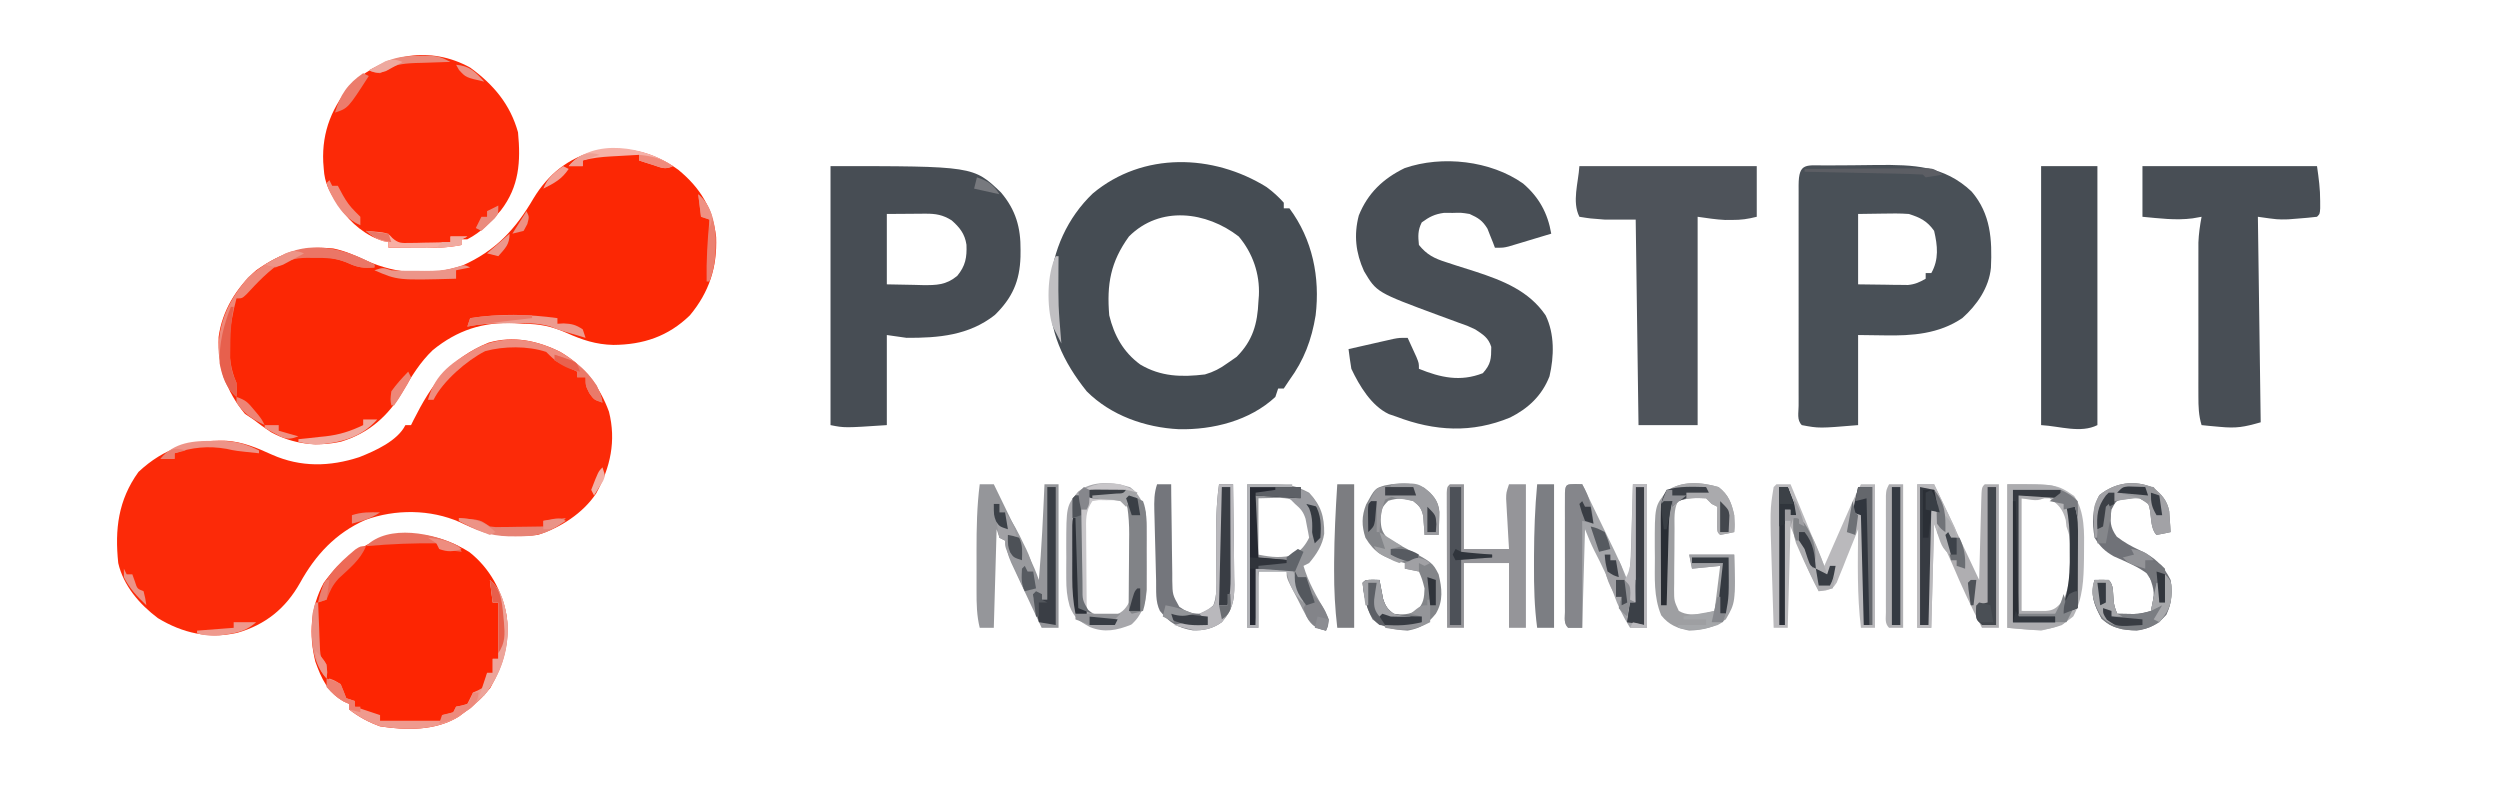 <?xml version="1.0" encoding="UTF-8"?>
<svg version="1.1" xmlns="http://www.w3.org/2000/svg" width="888" height="281">
<path d="M0 0 C7.885 6.449 12.273 13.709 13.48 23.926 C13.874 34.615 11.02 43.466 4.164 51.711 C-3.587 59.256 -12.469 62.155 -23.03 62.236 C-29.251 62.094 -34.095 60.456 -39.722 57.937 C-44.942 55.603 -49.232 54.787 -54.898 54.719 C-56.532 54.61 -56.532 54.61 -58.199 54.5 C-69.343 54.013 -78.471 57.007 -87.164 64.066 C-91.666 68.355 -94.756 73.426 -97.836 78.781 C-103.021 87.54 -109.861 93.557 -119.684 96.574 C-128.404 98.47 -136.711 97.533 -144.613 93.246 C-146.784 91.814 -148.846 90.314 -150.898 88.719 C-151.888 88.059 -152.878 87.399 -153.898 86.719 C-160.545 78.688 -163.563 69.857 -163.254 59.457 C-162.047 50.16 -156.897 41.804 -149.898 35.719 C-140.806 29.39 -133.646 26.966 -122.566 27.961 C-118.277 28.847 -114.724 30.445 -110.773 32.281 C-99.987 37.187 -88.11 37.814 -76.773 34.094 C-64.867 28.823 -57.819 21.197 -51.348 10.105 C-46.229 1.676 -38.999 -4.254 -29.273 -6.656 C-18.346 -8.512 -9.04 -6.516 0 0 Z " fill="#FC2704" transform="translate(240.898,60.281)"/>
<path d="M0 0 C8.362 4.899 13.992 12.16 17.305 21.234 C19.907 31.587 17.827 41.023 12.785 50.215 C8.09 57.305 0.063 62.462 -8 65 C-18.412 66.139 -26.14 65.082 -35.664 60.473 C-46.096 55.867 -58.581 55.795 -69.25 59.688 C-79.789 64.392 -86.922 72.067 -92.438 82.062 C-97.576 91.158 -104.708 96.908 -114.75 99.789 C-124.843 101.971 -134.095 99.909 -142.902 94.57 C-149.394 89.71 -155.176 83.03 -157 75 C-158.249 63.048 -157.042 52.669 -149.812 42.625 C-140.601 34.027 -131.107 31.265 -118.789 31.539 C-112.74 31.92 -107.78 34.056 -102.324 36.527 C-92.195 41.015 -81.847 40.802 -71.375 37.375 C-65.765 35.157 -57.809 31.617 -55 26 C-54.34 26 -53.68 26 -53 26 C-52.729 25.452 -52.459 24.904 -52.18 24.34 C-45.613 11.315 -39.294 2.429 -25.441 -3.305 C-16.615 -5.818 -8.06 -3.999 0 0 Z " fill="#FC2A08" transform="translate(199,125)"/>
<path d="M0 0 C2.291 1.688 4.23 3.436 6.121 5.562 C6.121 6.223 6.121 6.883 6.121 7.562 C6.781 7.562 7.441 7.562 8.121 7.562 C16.348 18.604 19.048 32.079 17.434 45.562 C16.029 54.232 13.3 61.484 8.121 68.562 C7.461 69.552 6.801 70.543 6.121 71.562 C5.461 71.562 4.801 71.562 4.121 71.562 C3.626 73.047 3.626 73.047 3.121 74.562 C-5.969 83.006 -19.061 86.283 -31.165 86.018 C-43.116 85.417 -55.307 81.134 -63.879 72.562 C-72.189 62.17 -77.545 51.036 -76.879 37.562 C-76.849 36.682 -76.82 35.802 -76.789 34.895 C-76.078 22.597 -70.652 10.779 -61.691 2.25 C-43.904 -12.572 -18.985 -11.782 0 0 Z M-48.879 17.562 C-55.42 26.614 -56.797 34.52 -55.879 45.562 C-54.157 52.692 -50.867 58.649 -44.863 63.035 C-37.563 67.374 -30.181 67.564 -21.879 66.562 C-18.798 65.667 -16.463 64.444 -13.879 62.562 C-12.806 61.82 -11.734 61.078 -10.629 60.312 C-4.872 54.556 -3.216 48.542 -2.879 40.562 C-2.827 39.892 -2.776 39.222 -2.723 38.531 C-2.356 30.841 -4.914 23.442 -9.879 17.562 C-21.34 8.702 -37.788 6.472 -48.879 17.562 Z " fill="#454C53" transform="translate(449.879,66.438)"/>
<path d="M0 0 C5.632 4.814 8.775 10.541 10 17.812 C7.231 18.651 4.46 19.483 1.688 20.312 C0.902 20.551 0.116 20.789 -0.693 21.035 C-1.451 21.261 -2.208 21.486 -2.988 21.719 C-4.033 22.033 -4.033 22.033 -5.099 22.354 C-7 22.812 -7 22.812 -10 22.812 C-10.346 21.89 -10.346 21.89 -10.699 20.949 C-11.025 20.141 -11.351 19.333 -11.688 18.5 C-12.001 17.699 -12.314 16.899 -12.637 16.074 C-14.387 13.17 -15.918 12.201 -19 10.812 C-21.949 10.342 -21.949 10.342 -25 10.438 C-26.011 10.43 -27.021 10.422 -28.062 10.414 C-31.4 10.867 -33.297 11.834 -36 13.812 C-37.42 16.653 -37.315 18.667 -37 21.812 C-34.171 25.321 -31.522 26.617 -27.273 27.961 C-26.158 28.327 -25.043 28.693 -23.895 29.07 C-21.572 29.808 -19.249 30.545 -16.926 31.281 C-7.179 34.482 2.059 38.086 8 46.812 C11.231 53.446 11.025 61.383 9.383 68.48 C6.745 75.263 1.887 79.866 -4.566 83.098 C-18.146 88.744 -31.415 87.997 -45 82.812 C-46.309 82.366 -46.309 82.366 -47.645 81.91 C-53.858 79.014 -58.153 71.836 -61 65.812 C-61.377 63.486 -61.716 61.152 -62 58.812 C-59.063 58.142 -56.126 57.476 -53.188 56.812 C-52.354 56.622 -51.521 56.431 -50.662 56.234 C-49.86 56.054 -49.057 55.873 -48.23 55.688 C-47.123 55.436 -47.123 55.436 -45.993 55.18 C-44 54.812 -44 54.812 -41 54.812 C-40.329 56.269 -39.663 57.728 -39 59.188 C-38.629 60 -38.258 60.812 -37.875 61.648 C-37 63.812 -37 63.812 -37 65.812 C-29.288 68.939 -22.327 70.499 -14.312 67.375 C-11.399 64.147 -11.322 62.253 -11.301 58.031 C-12.337 54.743 -14.162 53.689 -17 51.812 C-19.816 50.488 -19.816 50.488 -22.875 49.438 C-24.58 48.805 -24.58 48.805 -26.32 48.16 C-28.142 47.493 -28.142 47.493 -30 46.812 C-52.022 38.656 -52.022 38.656 -56.5 31.125 C-59.437 24.638 -60.177 18.308 -58.352 11.336 C-55.165 3.412 -49.692 -1.764 -42.09 -5.461 C-28.763 -10.094 -11.472 -8.127 0 0 Z " fill="#484E55" transform="translate(541,65.188)"/>
<path d="M0 0 C0.927 -0.008 1.854 -0.016 2.809 -0.024 C4.781 -0.038 6.753 -0.049 8.726 -0.057 C11.711 -0.074 14.695 -0.118 17.68 -0.162 C30.462 -0.268 41.464 0.018 51.227 9.301 C57.992 17.216 58.526 26.354 58.062 36.321 C57.403 43.374 53.087 49.623 47.883 54.238 C39.565 59.865 30.08 60.548 20.32 60.363 C15.649 60.301 15.649 60.301 10.883 60.238 C10.883 70.798 10.883 81.358 10.883 92.238 C-2.99 93.394 -2.99 93.394 -9.117 92.238 C-10.948 90.407 -10.244 87.851 -10.253 85.413 C-10.251 84.577 -10.249 83.741 -10.247 82.879 C-10.248 82.003 -10.25 81.126 -10.252 80.223 C-10.256 77.312 -10.253 74.4 -10.25 71.488 C-10.251 69.474 -10.252 67.46 -10.253 65.446 C-10.254 61.219 -10.252 56.993 -10.248 52.766 C-10.242 47.334 -10.245 41.903 -10.251 36.472 C-10.255 32.312 -10.254 28.151 -10.251 23.991 C-10.25 21.987 -10.251 19.984 -10.253 17.981 C-10.256 15.187 -10.252 12.392 -10.247 9.598 C-10.249 8.761 -10.251 7.925 -10.253 7.063 C-10.222 -1.297 -7.508 0.062 0 0 Z M10.883 17.238 C10.883 25.488 10.883 33.738 10.883 42.238 C14.1 42.28 17.318 42.321 20.633 42.363 C21.641 42.381 22.648 42.4 23.687 42.418 C24.489 42.423 25.291 42.428 26.117 42.434 C27.343 42.449 27.343 42.449 28.593 42.465 C31.102 42.217 32.717 41.495 34.883 40.238 C34.883 39.578 34.883 38.918 34.883 38.238 C35.543 38.238 36.203 38.238 36.883 38.238 C39.634 33.383 39.112 28.504 37.883 23.238 C35.442 19.752 32.892 18.484 28.883 17.238 C25.773 17.002 22.687 17.05 19.57 17.113 C15.27 17.175 15.27 17.175 10.883 17.238 Z " fill="#495057" transform="translate(649.117,58.762)"/>
<path d="M0 0 C8.324 6.061 14.215 13.033 17 23 C18 33.467 17.41 42.258 10.906 50.727 C7.279 54.922 3.966 58.422 -1 61 C-1.66 61 -2.32 61 -3 61 C-3 61.66 -3 62.32 -3 63 C-8.483 64.157 -13.803 64.114 -19.375 64.062 C-20.302 64.058 -21.229 64.053 -22.184 64.049 C-24.456 64.037 -26.728 64.021 -29 64 C-29 63.34 -29 62.68 -29 62 C-29.567 61.892 -30.134 61.783 -30.719 61.672 C-36.901 59.851 -42.468 55.297 -46 50 C-46.432 49.38 -46.864 48.76 -47.309 48.121 C-50.016 44.079 -51.709 40.951 -52 36 C-52.062 35.198 -52.124 34.396 -52.188 33.57 C-52.684 22.624 -48.944 13.63 -41.75 5.438 C-30.009 -4.969 -14.111 -7.797 0 0 Z " fill="#FC2907" transform="translate(167,24)"/>
<path d="M0 0 C7.193 5.654 11.725 13.945 13.25 22.875 C14.348 32.314 11.949 39.942 7.438 48.188 C4.658 51.602 1.808 54.288 -1.75 56.875 C-2.726 57.612 -2.726 57.612 -3.723 58.363 C-11.885 63.474 -22.464 63.333 -31.75 61.875 C-35.875 60.379 -39.279 58.55 -42.75 55.875 C-42.75 55.215 -42.75 54.555 -42.75 53.875 C-43.328 53.627 -43.905 53.38 -44.5 53.125 C-50.321 49.891 -52.573 44.937 -54.75 38.875 C-57.091 29.279 -56.512 19.607 -51.75 10.875 C-39.021 -6.63 -18.899 -11.801 0 0 Z " fill="#FD2502" transform="translate(166.75,196.125)"/>
<path d="M0 0 C50.786 0 50.786 0 60.562 9.375 C65.836 15.612 67.568 21.836 67.5 29.812 C67.494 30.606 67.487 31.399 67.48 32.216 C67.211 40.885 64.587 46.778 58.375 52.875 C49.14 60.153 38.374 61.059 27 61 C23.535 60.505 23.535 60.505 20 60 C20 70.56 20 81.12 20 92 C5 93 5 93 0 92 C0 61.64 0 31.28 0 0 Z M20 17 C20 25.25 20 33.5 20 42 C24.795 42.093 24.795 42.093 29.688 42.188 C30.686 42.215 31.685 42.242 32.714 42.27 C37.625 42.316 41.045 42.265 45 39 C47.953 35.435 48.475 32.417 48.289 27.926 C47.708 24.055 45.877 21.767 43 19.25 C39.885 17.303 37.358 16.877 33.77 16.902 C32.684 16.906 32.684 16.906 31.577 16.91 C30.209 16.924 30.209 16.924 28.812 16.938 C25.904 16.958 22.996 16.979 20 17 Z " fill="#474D54" transform="translate(295,59)"/>
<path d="M0 0 C20.79 0 41.58 0 63 0 C63 5.94 63 11.88 63 18 C59.735 18.816 57.472 19.135 54.188 19.125 C53.377 19.128 52.566 19.13 51.73 19.133 C48.469 18.974 45.233 18.462 42 18 C42 42.42 42 66.84 42 92 C35.07 92 28.14 92 21 92 C20.67 67.91 20.34 43.82 20 19 C16.37 19 12.74 19 9 19 C3.875 18.625 3.875 18.625 0 18 C-2.683 12.633 -0.374 5.988 0 0 Z " fill="#4E535A" transform="translate(561,59)"/>
<path d="M0 0 C20.46 0 40.92 0 62 0 C62.625 4.377 63.138 8.061 63.125 12.375 C63.129 13.655 63.129 13.655 63.133 14.961 C63 17 63 17 62 18 C59.798 18.266 57.587 18.462 55.375 18.625 C54.166 18.72 52.957 18.816 51.711 18.914 C48 19 48 19 41 18 C41.33 42.09 41.66 66.18 42 91 C36.032 92.705 33.399 93.181 27.562 92.625 C26.326 92.514 25.09 92.403 23.816 92.289 C22.887 92.194 21.958 92.098 21 92 C19.945 88.545 19.873 85.368 19.871 81.766 C19.867 80.504 19.864 79.243 19.861 77.943 C19.863 76.569 19.865 75.195 19.867 73.82 C19.867 72.406 19.866 70.991 19.864 69.576 C19.863 66.612 19.865 63.648 19.87 60.684 C19.875 56.896 19.872 53.108 19.866 49.319 C19.862 46.397 19.864 43.475 19.866 40.553 C19.867 39.157 19.866 37.761 19.864 36.365 C19.861 34.407 19.866 32.45 19.871 30.493 C19.871 29.381 19.872 28.27 19.873 27.124 C20 24.006 20.419 21.064 21 18 C19.948 18.186 18.896 18.371 17.812 18.562 C11.835 19.338 5.976 18.56 0 18 C0 12.06 0 6.12 0 0 Z " fill="#484E55" transform="translate(761,59)"/>
<path d="M0 0 C6.6 0 13.2 0 20 0 C20 30.36 20 60.72 20 92 C14.037 94.981 6.656 92.37 0 92 C0 61.64 0 31.28 0 0 Z " fill="#464C53" transform="translate(725,59)"/>
<path d="M0 0 C1.65 0 3.3 0 5 0 C8.96 9.57 12.92 19.14 17 29 C20.531 20.953 20.531 20.953 24.06 12.905 C24.502 11.9 24.943 10.895 25.398 9.859 C26.074 8.32 26.074 8.32 26.763 6.749 C27.79 4.467 28.859 2.226 30 0 C31.65 0 33.3 0 35 0 C35 16.83 35 33.66 35 51 C33.35 51 31.7 51 30 51 C28.6 39.371 28.903 27.691 29 16 C28.754 16.631 28.507 17.262 28.253 17.912 C27.127 20.762 25.97 23.6 24.812 26.438 C24.425 27.431 24.038 28.424 23.639 29.447 C23.249 30.392 22.859 31.336 22.457 32.309 C22.106 33.183 21.755 34.058 21.394 34.959 C20 37 20 37 17.346 37.793 C16.572 37.861 15.798 37.93 15 38 C11.007 30.475 8.222 23.055 5 15 C4.67 26.88 4.34 38.76 4 51 C2.35 51 0.7 51 -1 51 C-1.169 45.808 -1.33 40.616 -1.482 35.424 C-1.535 33.663 -1.59 31.902 -1.648 30.141 C-2.334 9.154 -2.334 9.154 -1 1 C-0.67 0.67 -0.34 0.34 0 0 Z " fill="#BAB9BC" transform="translate(631,172)"/>
<path d="M0 0 C1.207 0.031 1.207 0.031 2.438 0.062 C4.397 4.1 6.354 8.138 8.309 12.178 C8.974 13.551 9.639 14.923 10.305 16.295 C11.265 18.273 12.223 20.252 13.18 22.23 C13.476 22.839 13.772 23.448 14.076 24.075 C15.662 27.359 17.129 30.657 18.438 34.062 C19.556 30.416 19.641 26.909 19.754 23.109 C19.775 22.449 19.795 21.789 19.817 21.109 C19.882 19.01 19.941 16.911 20 14.812 C20.043 13.385 20.087 11.958 20.131 10.531 C20.238 7.042 20.339 3.552 20.438 0.062 C22.087 0.062 23.738 0.062 25.438 0.062 C25.438 16.892 25.438 33.722 25.438 51.062 C23.457 51.062 21.477 51.062 19.438 51.062 C16.964 47.087 15.091 43.306 13.562 38.875 C11.73 33.603 9.378 28.736 6.805 23.789 C5.545 21.278 4.481 18.671 3.438 16.062 C3.107 27.613 2.777 39.163 2.438 51.062 C0.787 51.062 -0.863 51.062 -2.562 51.062 C-4.177 49.448 -3.69 47.698 -3.692 45.467 C-3.695 44.489 -3.698 43.511 -3.701 42.504 C-3.699 41.441 -3.697 40.377 -3.695 39.281 C-3.696 38.197 -3.697 37.114 -3.698 35.997 C-3.699 33.7 -3.697 31.404 -3.693 29.107 C-3.688 25.578 -3.693 22.049 -3.699 18.52 C-3.699 16.294 -3.697 14.069 -3.695 11.844 C-3.697 10.78 -3.699 9.717 -3.701 8.621 C-3.698 7.643 -3.695 6.666 -3.692 5.658 C-3.691 4.793 -3.69 3.928 -3.689 3.036 C-3.494 0.001 -3.061 0.075 0 0 Z M19.438 36.062 C20.438 38.062 20.438 38.062 20.438 38.062 Z " fill="#A4A5A9" transform="translate(559.562,171.938)"/>
<path d="M0 0 C1.65 0 3.3 0 5 0 C7.12 4.359 9.238 8.719 11.354 13.08 C12.074 14.563 12.795 16.046 13.516 17.529 C14.553 19.66 15.587 21.793 16.621 23.926 C17.106 24.92 17.106 24.92 17.6 25.934 C18.89 28.601 20.062 31.185 21 34 C21.987 22.682 22.499 11.348 23 0 C24.65 0 26.3 0 28 0 C28 16.83 28 33.66 28 51 C26.02 51 24.04 51 22 51 C20.302 47.392 18.612 43.781 16.928 40.166 C16.355 38.938 15.78 37.712 15.202 36.486 C14.371 34.718 13.547 32.947 12.723 31.176 C12.225 30.113 11.728 29.05 11.215 27.954 C10 25 10 25 9.455 22.177 C9.305 21.458 9.155 20.74 9 20 C8.34 19.67 7.68 19.34 7 19 C6.67 18.01 6.34 17.02 6 16 C5.67 27.55 5.34 39.1 5 51 C3.35 51 1.7 51 0 51 C-1.068 46.659 -1.145 42.431 -1.133 37.988 C-1.134 37.22 -1.135 36.452 -1.136 35.66 C-1.136 34.037 -1.135 32.414 -1.13 30.791 C-1.125 28.338 -1.13 25.885 -1.137 23.432 C-1.14 15.552 -1 7.83 0 0 Z " fill="#95969A" transform="translate(348,172)"/>
<path d="M0 0 C1.98 0 3.96 0 6 0 C11.28 11.22 16.56 22.44 22 34 C22.289 23.185 22.289 23.185 22.568 12.369 C22.606 11.018 22.645 9.667 22.684 8.316 C22.708 7.255 22.708 7.255 22.734 6.173 C22.886 1.114 22.886 1.114 24 0 C25.65 0 27.3 0 29 0 C29 16.83 29 33.66 29 51 C27.02 51 25.04 51 23 51 C19.14 43.526 15.651 35.967 12.387 28.215 C10.737 24.391 8.89 20.71 7 17 C6.67 16.01 6.34 15.02 6 14 C5.67 26.21 5.34 38.42 5 51 C3.35 51 1.7 51 0 51 C0 34.17 0 17.34 0 0 Z " fill="#AFAEB1" transform="translate(681,172)"/>
<path d="M0 0 C1.65 0 3.3 0 5 0 C5 7.59 5 15.18 5 23 C10.28 23 15.56 23 21 23 C20.874 20.887 20.874 20.887 20.746 18.73 C20.643 16.883 20.54 15.035 20.438 13.188 C20.381 12.259 20.325 11.33 20.268 10.373 C20.219 9.48 20.171 8.588 20.121 7.668 C20.074 6.846 20.027 6.024 19.978 5.177 C20 3 20 3 21 0 C22.98 0 24.96 0 27 0 C27 16.83 27 33.66 27 51 C25.02 51 23.04 51 21 51 C21 43.41 21 35.82 21 28 C15.72 28 10.44 28 5 28 C5 35.59 5 43.18 5 51 C3.02 51 1.04 51 -1 51 C-1.025 43.898 -1.043 36.795 -1.055 29.693 C-1.06 27.274 -1.067 24.856 -1.075 22.438 C-1.088 18.97 -1.093 15.503 -1.098 12.035 C-1.103 10.947 -1.108 9.858 -1.113 8.737 C-1.113 7.736 -1.113 6.735 -1.114 5.703 C-1.116 4.817 -1.118 3.931 -1.12 3.018 C-1 1 -1 1 0 0 Z " fill="#959599" transform="translate(515,172)"/>
<path d="M0 0 C17.579 0 17.579 0 23.75 4.188 C27.612 9.787 27.322 17.347 27.25 23.875 C27.24 25.197 27.24 25.197 27.229 26.545 C27.114 33.786 26.893 40.441 23.438 46.938 C19.662 50.132 16.918 50.893 12 52 C8.04 51.67 4.08 51.34 0 51 C0 34.17 0 17.34 0 0 Z M5 5 C5 18.2 5 31.4 5 45 C8.96 45 12.92 45 17 45 C23.039 38.961 22.18 30.444 22.19 22.409 C22.203 18.577 22.203 18.577 21 15 C20.876 13.855 20.876 13.855 20.75 12.688 C19.664 8.797 18.291 7.35 15 5 C11.7 5 8.4 5 5 5 Z " fill="#B4B4B7" transform="translate(713,172)"/>
<path d="M0 0 C3.238 2.448 4.384 5.16 5.562 8.938 C5.951 12.467 5.951 12.467 5.961 16.156 C5.964 16.818 5.967 17.479 5.97 18.161 C5.972 19.549 5.966 20.938 5.954 22.326 C5.938 24.433 5.954 26.538 5.973 28.645 C5.971 30.003 5.967 31.361 5.961 32.719 C5.958 33.936 5.954 35.154 5.951 36.408 C5.412 41.305 4.236 45.503 0.375 48.812 C-4.728 50.854 -9.111 51.752 -14.25 49.688 C-18.233 47.5 -19.838 46.468 -21.495 42.236 C-22.472 38.816 -22.696 36.021 -22.703 32.473 C-22.706 31.26 -22.708 30.048 -22.711 28.799 C-22.703 27.545 -22.695 26.292 -22.688 25 C-22.695 23.75 -22.703 22.501 -22.711 21.213 C-22.68 6.686 -22.68 6.686 -18.5 1.562 C-13.318 -2.521 -6 -1.855 0 0 Z M-15.063 5.5 C-16.912 8.778 -16.868 11.742 -16.836 15.406 C-16.839 16.124 -16.842 16.841 -16.845 17.58 C-16.847 19.093 -16.841 20.606 -16.829 22.119 C-16.813 24.43 -16.828 26.74 -16.848 29.051 C-16.846 30.523 -16.842 31.996 -16.836 33.469 C-16.842 34.157 -16.848 34.846 -16.854 35.556 C-16.81 38.573 -16.58 40.677 -15.124 43.346 C-12.431 45.888 -10.054 45.875 -6.438 45.938 C-3.251 44.663 -1.864 43.786 -0.317 40.709 C0.678 37.574 0.821 35.005 0.828 31.719 C0.831 30.539 0.833 29.36 0.836 28.145 C0.828 26.921 0.82 25.698 0.812 24.438 C0.82 23.214 0.828 21.991 0.836 20.73 C0.832 18.961 0.832 18.961 0.828 17.156 C0.826 16.083 0.824 15.01 0.821 13.904 C0.456 9.717 -0.452 6.923 -3.438 3.938 C-5.77 3.542 -5.77 3.542 -8.375 3.562 C-9.25 3.534 -10.126 3.506 -11.027 3.477 C-13.512 3.725 -13.512 3.725 -15.063 5.5 Z " fill="#A7A7AB" transform="translate(401.438,173.062)"/>
<path d="M0 0 C3.554 2.774 4.607 5.662 5.562 10 C5.75 13.5 5.75 13.5 5.562 16 C3.906 16.382 2.238 16.714 0.562 17 C-0.438 16 -0.438 16 -0.535 13.934 C-0.524 13.11 -0.512 12.286 -0.5 11.438 C-0.491 10.611 -0.482 9.785 -0.473 8.934 C-0.461 8.296 -0.449 7.657 -0.438 7 C-1.097 6.67 -1.758 6.34 -2.438 6 C-3.098 5.34 -3.757 4.68 -4.438 4 C-8.131 3.799 -10.917 3.826 -14.438 5 C-15.982 8.089 -15.621 11.354 -15.641 14.746 C-15.646 15.513 -15.652 16.28 -15.658 17.07 C-15.667 18.693 -15.674 20.316 -15.678 21.94 C-15.687 24.424 -15.718 26.908 -15.75 29.393 C-15.757 30.969 -15.762 32.545 -15.766 34.121 C-15.778 34.865 -15.79 35.609 -15.803 36.375 C-15.791 40.4 -15.791 40.4 -14.132 43.977 C-11.307 45.683 -8.649 45.225 -5.438 45 C-3.458 44.505 -3.458 44.505 -1.438 44 C-0.777 38.72 -0.117 33.44 0.562 28 C-4.388 28.495 -4.388 28.495 -9.438 29 C-9.768 27.35 -10.098 25.7 -10.438 24 C-5.157 24 0.122 24 5.562 24 C6.018 41.01 6.018 41.01 2.562 47 C-1.502 49.864 -5.493 50.83 -10.438 51 C-14.704 50.118 -17.632 49.013 -20.375 45.562 C-23.128 38.924 -22.621 32.283 -22.625 25.188 C-22.637 23.929 -22.649 22.67 -22.662 21.373 C-22.685 6.755 -22.685 6.755 -18.5 1.625 C-13.314 -2.461 -6.029 -1.754 0 0 Z " fill="#9E9FA2" transform="translate(610.438,173)"/>
<path d="M0 0 C16 0 16 0 22 3 C26.279 7.626 27.4 11.416 27.359 17.574 C26.751 21.678 24.642 24.861 22 28 C21.34 28.33 20.68 28.66 20 29 C21.74 34.847 24.584 39.727 27.637 44.977 C29 48 29 48 28.707 50.398 C28.474 50.927 28.24 51.455 28 52 C25.088 51.418 23.417 50.594 21.695 48.145 C20.392 45.793 19.182 43.414 18 41 C17.404 39.861 17.404 39.861 16.797 38.699 C14 33.312 14 33.312 14 31 C10.7 31 7.4 31 4 31 C4 37.6 4 44.2 4 51 C2.68 51 1.36 51 0 51 C0 34.17 0 17.34 0 0 Z M4 5 C4 11.6 4 18.2 4 25 C8.816 25.963 12.303 26.297 17 25 C19.383 23.106 20.65 21.7 22 19 C22.375 14.029 22.159 10.948 19 7 C15.72 4.884 13.104 4.783 9.25 4.875 C6.651 4.937 6.651 4.937 4 5 Z " fill="#95969A" transform="translate(443,172)"/>
<path d="M0 0 C3.136 2.583 4.983 4.397 5.418 8.547 C5.383 9.521 5.348 10.496 5.312 11.5 C5.285 12.485 5.258 13.47 5.23 14.484 C5.196 15.232 5.161 15.98 5.125 16.75 C3.475 16.75 1.825 16.75 0.125 16.75 C0.088 16.135 0.05 15.52 0.012 14.887 C-0.087 13.674 -0.087 13.674 -0.188 12.438 C-0.246 11.637 -0.304 10.836 -0.363 10.012 C-0.969 7.334 -1.72 6.411 -3.875 4.75 C-7.332 3.698 -9.284 3.57 -12.75 4.625 C-15.202 7.077 -15.301 7.831 -15.5 11.188 C-15.289 14.372 -15.139 15.431 -13.062 17.938 C-11.135 19.033 -9.196 20.108 -7.234 21.141 C2.973 26.545 2.973 26.545 5.125 30.75 C6.327 35.731 6.851 40.207 4.125 44.75 C1.234 48.363 -1.319 49.906 -5.875 50.75 C-10.667 50.454 -14.582 49.785 -18.375 46.75 C-20.447 42.605 -21.439 38.363 -21.875 33.75 C-20.875 32.75 -20.875 32.75 -18.312 32.688 C-17.508 32.708 -16.704 32.729 -15.875 32.75 C-15.765 33.365 -15.656 33.98 -15.543 34.613 C-15.384 35.422 -15.226 36.23 -15.062 37.062 C-14.912 37.863 -14.761 38.664 -14.605 39.488 C-13.783 42.035 -12.99 43.133 -10.875 44.75 C-7.572 45.172 -5.568 45.087 -2.562 43.625 C-0.215 41.017 -0.012 39.234 0.125 35.75 C-0.72 32.461 -0.72 32.461 -1.875 29.75 C-3.525 29.42 -5.175 29.09 -6.875 28.75 C-6.875 28.09 -6.875 27.43 -6.875 26.75 C-7.467 26.603 -8.058 26.456 -8.668 26.305 C-14.601 24.621 -17.65 23.091 -20.875 17.75 C-22.244 13.54 -22.26 10.06 -20.625 5.938 C-17.5 0.245 -17.5 0.245 -14.055 -0.805 C-9.221 -1.792 -4.557 -1.981 0 0 Z " fill="#838589" transform="translate(505.875,173.25)"/>
<path d="M0 0 C2.995 2.467 4.867 4.452 5.637 8.328 C5.695 9.21 5.753 10.092 5.812 11 C5.911 12.338 5.911 12.338 6.012 13.703 C6.049 14.379 6.086 15.054 6.125 15.75 C4.469 16.132 2.8 16.464 1.125 16.75 C-0.91 14.715 -0.743 10.857 -1.18 8.098 C-1.706 5.4 -1.706 5.4 -4.875 3.75 C-6.872 3.611 -6.872 3.611 -8.938 3.938 C-9.63 4.014 -10.322 4.09 -11.035 4.168 C-13.27 4.664 -13.27 4.664 -14.875 7.75 C-15.411 11.883 -15.453 13.941 -13 17.375 C-10.277 19.445 -7.939 20.747 -4.875 22.188 C0.412 24.677 3.474 27.447 6.125 32.75 C6.684 37.332 6.512 40.88 4.625 45.125 C1.409 48.502 -1.254 50.056 -5.875 50.75 C-10.849 50.571 -14.63 49.871 -18.375 46.5 C-21.018 41.655 -22.475 38.19 -20.875 32.75 C-19.209 32.707 -17.541 32.709 -15.875 32.75 C-14.014 34.611 -14.414 37.249 -14.156 39.742 C-13.909 41.951 -13.909 41.951 -12.875 44.75 C-11.019 44.781 -11.019 44.781 -9.125 44.812 C-8.429 44.824 -7.733 44.836 -7.016 44.848 C-4.842 44.748 -2.962 44.347 -0.875 43.75 C0.539 37.13 0.539 37.13 -1.562 31 C-5.23 28.057 -9.767 26.27 -14.035 24.375 C-17.285 22.515 -18.909 20.932 -20.875 17.75 C-21.837 12.432 -21.771 7.41 -19.188 2.625 C-13.608 -1.899 -6.638 -2.886 0 0 Z " fill="#707278" transform="translate(764.875,173.25)"/>
<path d="M0 0 C1.65 0 3.3 0 5 0 C5.009 1.221 5.019 2.442 5.028 3.7 C5.068 8.233 5.134 12.765 5.208 17.297 C5.236 19.259 5.257 21.22 5.271 23.181 C5.292 26.002 5.339 28.821 5.391 31.641 C5.392 32.517 5.393 33.393 5.394 34.296 C5.489 39.268 5.489 39.268 7.886 43.526 C10.409 45.285 11.915 45.925 15 46 C17.803 44.935 17.803 44.935 20 43 C21.303 39.524 21.099 36.036 21.062 32.363 C21.055 31.063 21.047 29.763 21.039 28.424 C21.021 26.375 21 24.326 20.979 22.277 C20.91 14.761 20.949 7.449 22 0 C23.65 0 25.3 0 27 0 C27.099 6.014 27.172 12.027 27.22 18.042 C27.24 20.087 27.267 22.131 27.302 24.176 C27.35 27.12 27.373 30.063 27.391 33.008 C27.411 33.917 27.432 34.827 27.453 35.764 C27.455 41.5 26.747 44.594 23 49 C19.841 51.273 16.529 52.061 12.656 51.906 C7.385 50.992 4.416 49.269 1 45 C-0.677 41.645 -0.266 37.854 -0.352 34.16 C-0.375 33.282 -0.398 32.404 -0.422 31.5 C-0.469 29.641 -0.515 27.783 -0.558 25.924 C-0.625 23.077 -0.702 20.231 -0.781 17.385 C-0.826 15.581 -0.87 13.777 -0.914 11.973 C-0.938 11.119 -0.962 10.266 -0.986 9.387 C-1.059 5.985 -1.085 3.254 0 0 Z " fill="#74767C" transform="translate(411,172)"/>
<path d="M0 0 C1.98 0 3.96 0 6 0 C7.34 2.789 8.671 5.581 10 8.375 C10.382 9.169 10.763 9.963 11.156 10.781 C11.517 11.542 11.878 12.302 12.25 13.086 C12.585 13.788 12.92 14.489 13.266 15.212 C14 17 14 17 14 19 C13.01 18.67 12.02 18.34 11 18 C11.33 20.31 11.66 22.62 12 25 C10 24 10 24 6 14 C5.67 26.21 5.34 38.42 5 51 C3.35 51 1.7 51 0 51 C0 34.17 0 17.34 0 0 Z " fill="#BBBABD" transform="translate(681,172)"/>
<path d="M0 0 C1.207 0.031 1.207 0.031 2.438 0.062 C5.195 4.857 5.971 8.649 6.438 14.062 C5.117 13.732 3.797 13.402 2.438 13.062 C2.438 25.602 2.438 38.142 2.438 51.062 C0.787 51.062 -0.863 51.062 -2.562 51.062 C-4.177 49.448 -3.69 47.698 -3.692 45.467 C-3.695 44.489 -3.698 43.511 -3.701 42.504 C-3.699 41.441 -3.697 40.377 -3.695 39.281 C-3.696 38.197 -3.697 37.114 -3.698 35.997 C-3.699 33.7 -3.697 31.404 -3.693 29.107 C-3.688 25.578 -3.693 22.049 -3.699 18.52 C-3.699 16.294 -3.697 14.069 -3.695 11.844 C-3.697 10.78 -3.699 9.717 -3.701 8.621 C-3.698 7.643 -3.695 6.666 -3.692 5.658 C-3.691 4.793 -3.69 3.928 -3.689 3.036 C-3.494 0.001 -3.061 0.075 0 0 Z " fill="#85868B" transform="translate(559.562,171.938)"/>
<path d="M0 0 C1.98 0 3.96 0 6 0 C6 16.83 6 33.66 6 51 C4.02 51 2.04 51 0 51 C-0.99 43.598 -1.154 36.338 -1.125 28.875 C-1.123 27.686 -1.121 26.497 -1.119 25.272 C-1.078 16.811 -0.79 8.425 0 0 Z " fill="#7C7E83" transform="translate(546,172)"/>
<path d="M0 0 C1.98 0 3.96 0 6 0 C6 16.83 6 33.66 6 51 C4.02 51 2.04 51 0 51 C-0.805 44.165 -1.16 37.442 -1.125 30.562 C-1.123 29.623 -1.121 28.684 -1.119 27.716 C-1.063 18.459 -0.597 9.236 0 0 Z " fill="#7C7D81" transform="translate(475,172)"/>
<path d="M0 0 C1.65 0 3.3 0 5 0 C5 16.83 5 33.66 5 51 C3.35 51 1.7 51 0 51 C-1.598 49.402 -1.127 47.725 -1.129 45.512 C-1.133 44.557 -1.136 43.603 -1.139 42.62 C-1.137 41.581 -1.135 40.543 -1.133 39.473 C-1.134 38.413 -1.135 37.354 -1.136 36.263 C-1.136 34.017 -1.135 31.772 -1.13 29.527 C-1.125 26.081 -1.13 22.635 -1.137 19.189 C-1.136 17.013 -1.135 14.837 -1.133 12.66 C-1.135 11.624 -1.137 10.587 -1.139 9.519 C-1.136 8.562 -1.133 7.604 -1.129 6.617 C-1.129 5.772 -1.128 4.927 -1.127 4.056 C-1 2 -1 2 0 0 Z " fill="#AFAFB2" transform="translate(671,172)"/>
<path d="M0 0 C1.65 0 3.3 0 5 0 C5.099 6.014 5.172 12.027 5.22 18.042 C5.24 20.087 5.267 22.131 5.302 24.176 C5.35 27.12 5.373 30.063 5.391 33.008 C5.411 33.917 5.432 34.827 5.453 35.764 C5.455 41.5 4.747 44.594 1 49 C-2.245 51.335 -5.551 52.155 -9.52 51.73 C-11.722 51.248 -13.854 50.69 -16 50 C-13.171 49.191 -10.689 48.889 -7.75 48.938 C-5.894 48.968 -5.894 48.968 -4 49 C-4.99 48.01 -5.98 47.02 -7 46 C-6.196 45.587 -5.391 45.175 -4.562 44.75 C-1.937 43.311 -1.937 43.311 -1.344 41.305 C-0.895 38.298 -0.908 35.404 -0.938 32.363 C-0.945 31.063 -0.953 29.763 -0.961 28.424 C-0.979 26.375 -1 24.326 -1.021 22.277 C-1.09 14.761 -1.051 7.449 0 0 Z " fill="#B9B8BC" transform="translate(433,172)"/>
<path d="M0 0 C16 0 16 0 19 2 C13.39 2 7.78 2 2 2 C2 17.51 2 33.02 2 49 C6.95 49 11.9 49 17 49 C17 48.34 17 47.68 17 47 C12.71 47 8.42 47 4 47 C4 32.81 4 18.62 4 4 C7.63 4 11.26 4 15 4 C11 6 11 6 5 5 C5 18.2 5 31.4 5 45 C16.156 45.316 16.156 45.316 19.75 41.438 C20.163 40.633 20.575 39.829 21 39 C20.67 40.98 20.34 42.96 20 45 C20.99 45 21.98 45 23 45 C22.053 47.357 21.447 48.722 19.258 50.082 C11.879 52.609 8.7 51.725 0 51 C0 34.17 0 17.34 0 0 Z " fill="#ACACAF" transform="translate(713,172)"/>
<path d="M0 0 C3.554 2.774 4.607 5.662 5.562 10 C5.75 13.5 5.75 13.5 5.562 16 C3.906 16.382 2.238 16.714 0.562 17 C-0.438 16 -0.438 16 -0.535 13.934 C-0.524 13.11 -0.512 12.286 -0.5 11.438 C-0.491 10.611 -0.482 9.785 -0.473 8.934 C-0.461 8.296 -0.449 7.657 -0.438 7 C-1.097 6.67 -1.758 6.34 -2.438 6 C-3.098 5.34 -3.757 4.68 -4.438 4 C-8.131 3.799 -10.917 3.826 -14.438 5 C-14.768 5.66 -15.098 6.32 -15.438 7 C-16.098 7 -16.758 7 -17.438 7 C-17.767 18.55 -18.098 30.1 -18.438 42 C-19.098 42 -19.758 42 -20.438 42 C-20.536 36.662 -20.609 31.324 -20.657 25.984 C-20.677 24.169 -20.705 22.353 -20.739 20.537 C-20.788 17.926 -20.81 15.315 -20.828 12.703 C-20.849 11.893 -20.869 11.082 -20.891 10.247 C-20.892 6.627 -20.787 4.472 -18.601 1.519 C-13.15 -2.308 -6.155 -1.791 0 0 Z " fill="#AAAAAD" transform="translate(610.438,173)"/>
<path d="M0 0 C4.626 4.043 5.614 9.807 6.328 15.715 C6.699 24.949 3.863 33.797 -2 41 C-4.174 43.261 -6.464 45.156 -9 47 C-9.976 47.737 -9.976 47.737 -10.973 48.488 C-19.135 53.599 -29.714 53.458 -39 52 C-43.125 50.504 -46.529 48.675 -50 46 C-50 45.34 -50 44.68 -50 44 C-50.578 43.752 -51.155 43.505 -51.75 43.25 C-54.3 41.833 -56.018 40.124 -58 38 C-57.67 37.01 -57.34 36.02 -57 35 C-55.125 35.688 -55.125 35.688 -53 37 C-52.312 38.658 -51.644 40.325 -51 42 C-50.01 42.33 -49.02 42.66 -48 43 C-48 43.66 -48 44.32 -48 45 C-45.03 45.99 -42.06 46.98 -39 48 C-39 48.66 -39 49.32 -39 50 C-31.74 50 -24.48 50 -17 50 C-17 49.34 -17 48.68 -17 48 C-16.361 47.876 -15.721 47.752 -15.062 47.625 C-14.382 47.419 -13.701 47.212 -13 47 C-12.505 46.01 -12.505 46.01 -12 45 C-11.361 44.876 -10.721 44.752 -10.062 44.625 C-9.382 44.419 -8.701 44.212 -8 44 C-7.316 42.675 -6.65 41.341 -6 40 C-5.319 39.691 -4.639 39.381 -3.938 39.062 C-3.298 38.712 -2.659 38.361 -2 38 C-1.188 35.445 -1.188 35.445 -1 33 C-0.34 33 0.32 33 1 33 C1 31.35 1 29.7 1 28 C1.66 28 2.32 28 3 28 C3 21.4 3 14.8 3 8 C2.34 8 1.68 8 1 8 C0.505 4.04 0.505 4.04 0 0 Z " fill="#EF9A8E" transform="translate(174,206)"/>
<path d="M0 0 C0 0.33 0 0.66 0 1 C-3.668 1.268 -5.815 1.086 -9.191 -0.477 C-16.131 -3.564 -25.743 -3.607 -32.824 -0.934 C-37.607 2.13 -41.524 6.311 -45.371 10.461 C-47 12 -47 12 -49 12 C-51.516 21.546 -53.108 32.782 -49 42 C-48.875 44.812 -48.875 44.812 -49 47 C-53.634 42.95 -54.622 37.169 -55.328 31.25 C-55.746 20.752 -51.59 12.4 -44.875 4.5 C-30.969 -7.592 -16.241 -8.82 0 0 Z " fill="#EE8879" transform="translate(133,94)"/>
<path d="M0 0 C2.372 2.372 2.32 3.006 2.375 6.25 C2.24 10.909 1.291 13.544 -2 17 C-6.334 19.816 -10.184 20.277 -15.25 19.5 C-18.574 18.664 -19.896 18.093 -22.5 15.75 C-25.143 10.905 -26.6 7.44 -25 2 C-23.334 1.957 -21.666 1.959 -20 2 C-18.139 3.861 -18.539 6.499 -18.281 8.992 C-18.034 11.201 -18.034 11.201 -17 14 C-15.144 14.031 -15.144 14.031 -13.25 14.062 C-12.554 14.074 -11.858 14.086 -11.141 14.098 C-8.66 14.055 -8.66 14.055 -5 13 C-4.34 9.7 -3.68 6.4 -3 3 C-2.67 3 -2.34 3 -2 3 C-2 5.31 -2 7.62 -2 10 C-1.34 10 -0.68 10 0 10 C0 6.7 0 3.4 0 0 Z " fill="#7A7D82" transform="translate(769,204)"/>
<path d="M0 0 C2.438 0.75 2.438 0.75 5 2 C6.404 5.53 6.129 9.284 6.133 13.031 C6.134 13.704 6.135 14.377 6.136 15.07 C6.136 16.489 6.135 17.908 6.13 19.327 C6.125 21.493 6.13 23.658 6.137 25.824 C6.136 27.206 6.135 28.587 6.133 29.969 C6.132 31.221 6.131 32.473 6.129 33.764 C6.024 36.391 5.784 38.511 5 41 C3.062 41.562 3.062 41.562 1 42 C0 41 0 41 -0.098 37.968 C-0.091 36.622 -0.079 35.276 -0.062 33.93 C-0.059 33.215 -0.055 32.501 -0.051 31.765 C-0.035 28.7 -0.007 25.636 0.021 22.572 C0.039 20.337 0.051 18.102 0.062 15.867 C0.071 15.185 0.079 14.502 0.088 13.799 C0.104 10.475 -0.091 7.366 -0.566 4.071 C-0.709 3.057 -0.853 2.044 -1 1 C-0.67 0.67 -0.34 0.34 0 0 Z " fill="#818387" transform="translate(401,176)"/>
<path d="M0 0 C1.32 0 2.64 0 4 0 C4 7.92 4 15.84 4 24 C7.63 24 11.26 24 15 24 C15 24.33 15 24.66 15 25 C11.37 25 7.74 25 4 25 C4 32.92 4 40.84 4 49 C2.68 49 1.36 49 0 49 C0 32.83 0 16.66 0 0 Z " fill="#4D5158" transform="translate(515,173)"/>
<path d="M0 0 C0.99 0 1.98 0 3 0 C3 16.17 3 32.34 3 49 C1.02 48.67 -0.96 48.34 -3 48 C-3.66 44.7 -4.32 41.4 -5 38 C-4.01 38 -3.02 38 -2 38 C-2 38.66 -2 39.32 -2 40 C-1.34 40 -0.68 40 0 40 C0 26.8 0 13.6 0 0 Z " fill="#3A3E45" transform="translate(372,173)"/>
<path d="M0 0 C5.94 0 11.88 0 18 0 C18 1.32 18 2.64 18 4 C12.72 3.67 7.44 3.34 2 3 C2.33 10.26 2.66 17.52 3 25 C6.63 25.33 10.26 25.66 14 26 C13.67 26.66 13.34 27.32 13 28 C10.715 28.414 10.715 28.414 7.938 28.625 C6.308 28.749 4.679 28.872 3 29 C2.67 35.6 2.34 42.2 2 49 C1.34 49 0.68 49 0 49 C0 32.83 0 16.66 0 0 Z " fill="#262932" transform="translate(444,173)"/>
<path d="M0 0 C0.99 0 1.98 0 3 0 C3 16.17 3 32.34 3 49 C1.35 49 -0.3 49 -2 49 C-4 47 -4 47 -4.125 44.375 C-4.084 43.591 -4.043 42.807 -4 42 C-2.02 41.505 -2.02 41.505 0 41 C0 27.47 0 13.94 0 0 Z " fill="#42464C" transform="translate(706,173)"/>
<path d="M0 0 C1.65 0 3.3 0 5 0 C5 16.17 5 32.34 5 49 C4.01 49 3.02 49 2 49 C1.67 36.13 1.34 23.26 1 10 C0.01 9.67 -0.98 9.34 -2 9 C-1.34 6.03 -0.68 3.06 0 0 Z " fill="#31363E" transform="translate(660,173)"/>
<path d="M0 0 C2.475 0.495 2.475 0.495 5 1 C6.597 3.889 7 5.691 7 9 C6.01 8.67 5.02 8.34 4 8 C3.67 21.53 3.34 35.06 3 49 C2.01 49 1.02 49 0 49 C0 32.83 0 16.66 0 0 Z " fill="#373B42" transform="translate(682,173)"/>
<path d="M0 0 C0.99 0 1.98 0 3 0 C3 16.17 3 32.34 3 49 C1.02 48.67 -0.96 48.34 -3 48 C-2.67 45.69 -2.34 43.38 -2 41 C-1.34 41 -0.68 41 0 41 C0 27.47 0 13.94 0 0 Z " fill="#3B3E45" transform="translate(581,173)"/>
<path d="M0 0 C6.199 3.631 12.567 9.132 14.66 16.242 C14.772 16.822 14.884 17.402 15 18 C12 17 12 17 10.312 14.625 C9 12 9 12 9 9 C8.01 9 7.02 9 6 9 C6 8.34 6 7.68 6 7 C5.423 6.711 4.845 6.423 4.25 6.125 C3.507 5.754 2.765 5.383 2 5 C1.319 4.691 0.639 4.381 -0.062 4.062 C-2.103 2.944 -3.366 1.634 -5 0 C-11.489 -2.163 -20.048 -2.082 -26.668 -0.27 C-33.192 3.022 -41.7 10.4 -45 17 C-45.66 17 -46.32 17 -47 17 C-44.305 7.344 -38.064 3.558 -29.836 -1.27 C-20.001 -6.33 -9.645 -4.786 0 0 Z " fill="#EF8D7F" transform="translate(199,125)"/>
<path d="M0 0 C2.995 2.467 4.867 4.452 5.637 8.328 C5.695 9.21 5.753 10.092 5.812 11 C5.911 12.338 5.911 12.338 6.012 13.703 C6.049 14.379 6.086 15.054 6.125 15.75 C4.469 16.132 2.8 16.464 1.125 16.75 C-0.91 14.715 -0.743 10.857 -1.18 8.098 C-1.706 5.4 -1.706 5.4 -4.875 3.75 C-7.172 3.724 -7.172 3.724 -9.562 4.125 C-10.371 4.236 -11.179 4.347 -12.012 4.461 C-12.934 4.604 -12.934 4.604 -13.875 4.75 C-13.875 3.76 -13.875 2.77 -13.875 1.75 C-15.937 2.814 -15.937 2.814 -17.875 4.75 C-18.791 7.926 -18.791 7.926 -19.125 11.438 C-19.275 12.617 -19.424 13.796 -19.578 15.012 C-19.676 15.915 -19.774 16.819 -19.875 17.75 C-20.205 17.75 -20.535 17.75 -20.875 17.75 C-21.498 6.903 -21.498 6.903 -19.188 2.625 C-13.608 -1.899 -6.638 -2.886 0 0 Z " fill="#A2A2A6" transform="translate(764.875,173.25)"/>
<path d="M0 0 C5.61 0 11.22 0 17 0 C17 0.99 17 1.98 17 3 C12.05 2.67 7.1 2.34 2 2 C2 16.19 2 30.38 2 45 C6.29 45 10.58 45 15 45 C15 45.66 15 46.32 15 47 C10.05 47 5.1 47 0 47 C0 31.49 0 15.98 0 0 Z " fill="#363A41" transform="translate(715,174)"/>
<path d="M0 0 C0.99 0 1.98 0 3 0 C3 16.17 3 32.34 3 49 C2.01 49 1.02 49 0 49 C0 32.83 0 16.66 0 0 Z " fill="#343A42" transform="translate(672,173)"/>
<path d="M0 0 C3.625 1.5 3.625 1.5 6 3 C5 5 5 5 3 6 C2.67 6.66 2.34 7.32 2 8 C1.34 7.34 0.68 6.68 0 6 C-2.368 5.643 -2.368 5.643 -5 5.688 C-5.887 5.671 -6.774 5.654 -7.688 5.637 C-8.451 5.757 -9.214 5.876 -10 6 C-12.493 9.74 -12.255 12.626 -12.195 16.949 C-12.192 17.722 -12.19 18.494 -12.187 19.29 C-12.176 21.756 -12.15 24.222 -12.125 26.688 C-12.115 28.36 -12.106 30.033 -12.098 31.705 C-12.076 35.804 -12.041 39.902 -12 44 C-12.66 43.67 -13.32 43.34 -14 43 C-14.33 29.8 -14.66 16.6 -15 3 C-9.381 -0.372 -6.326 -0.787 0 0 Z " fill="#C8C6C9" transform="translate(398,172)"/>
<path d="M0 0 C1.65 0 3.3 0 5 0 C5 16.83 5 33.66 5 51 C3.02 51 1.04 51 -1 51 C-0.67 50.34 -0.34 49.68 0 49 C1.32 49.33 2.64 49.66 4 50 C4 33.83 4 17.66 4 1 C3.01 1 2.02 1 1 1 C1 14.53 1 28.06 1 42 C0.34 42 -0.32 42 -1 42 C-1.495 44.475 -1.495 44.475 -2 47 C-3.562 45.75 -3.562 45.75 -5 44 C-4.688 41.812 -4.688 41.812 -4 40 C-3.67 40.66 -3.34 41.32 -3 42 C-3.041 40.763 -3.083 39.525 -3.125 38.25 C-3.206 35.83 -3.241 34.415 -2.014 32.301 C-0.633 29.168 -0.673 26.464 -0.586 23.047 C-0.567 22.387 -0.547 21.726 -0.527 21.046 C-0.468 18.948 -0.421 16.849 -0.375 14.75 C-0.337 13.323 -0.298 11.896 -0.258 10.469 C-0.162 6.979 -0.078 3.49 0 0 Z M-1 36 C0 38 0 38 0 38 Z " fill="#BBBABE" transform="translate(580,172)"/>
<path d="M0 0 C2.837 3.446 4.735 7.237 6.625 11.25 C6.937 11.88 7.249 12.511 7.57 13.16 C9.765 17.806 10.579 21.878 11 27 C9.68 27.33 8.36 27.66 7 28 C5.829 25.377 4.663 22.752 3.5 20.125 C3.166 19.379 2.832 18.632 2.488 17.863 C2.172 17.148 1.857 16.432 1.531 15.695 C1.238 15.035 0.945 14.376 0.643 13.696 C0 12 0 12 0 10 C-0.66 9.67 -1.32 9.34 -2 9 C-2.625 5.938 -2.625 5.938 -3 3 C-1.68 3.99 -0.36 4.98 1 6 C0.67 4.02 0.34 2.04 0 0 Z " fill="#999A9E" transform="translate(357,182)"/>
<path d="M0 0 C0.99 0 1.98 0 3 0 C3.025 5.339 3.043 10.677 3.055 16.016 C3.06 17.831 3.067 19.647 3.075 21.463 C3.088 24.074 3.093 26.686 3.098 29.297 C3.103 30.107 3.108 30.918 3.113 31.753 C3.114 35.342 2.97 38.547 2 42 C1.01 42 0.02 42 -1 42 C-0.67 28.14 -0.34 14.28 0 0 Z " fill="#393D44" transform="translate(434,173)"/>
<path d="M0 0 C5.28 0 10.56 0 16 0 C16 0.33 16 0.66 16 1 C11.05 1 6.1 1 1 1 C1 17.17 1 33.34 1 50 C1.66 50 2.32 50 3 50 C3 43.4 3 36.8 3 30 C7.29 30 11.58 30 16 30 C19.08 38.036 19.08 38.036 20 42 C16.133 38.778 15.119 35.851 14 31 C10.7 31 7.4 31 4 31 C4 37.6 4 44.2 4 51 C2.68 51 1.36 51 0 51 C0 34.17 0 17.34 0 0 Z " fill="#B1B2B6" transform="translate(443,172)"/>
<path d="M0 0 C1.207 0.031 1.207 0.031 2.438 0.062 C2.547 0.677 2.657 1.292 2.77 1.926 C2.928 2.734 3.087 3.542 3.25 4.375 C3.401 5.176 3.552 5.976 3.707 6.801 C4.55 9.41 5.21 10.471 7.438 12.062 C9.94 12.638 9.94 12.638 12.625 12.75 C13.526 12.816 14.427 12.881 15.355 12.949 C16.043 12.987 16.73 13.024 17.438 13.062 C17.438 13.723 17.438 14.383 17.438 15.062 C12.546 16.367 7.451 16.775 2.438 16.062 C-1.895 12.813 -2.423 8.257 -3.363 3.172 C-3.429 2.476 -3.495 1.78 -3.562 1.062 C-2.562 0.062 -2.562 0.062 0 0 Z " fill="#5D6066" transform="translate(487.562,205.938)"/>
<path d="M0 0 C0.99 0 1.98 0 3 0 C3.504 1.29 4.003 2.582 4.5 3.875 C4.778 4.594 5.057 5.314 5.344 6.055 C6 8 6 8 6 10 C5.34 10 4.68 10 4 10 C4 9.34 4 8.68 4 8 C3.34 8 2.68 8 2 8 C2 21.53 2 35.06 2 49 C1.34 49 0.68 49 0 49 C0 32.83 0 16.66 0 0 Z " fill="#2C3038" transform="translate(632,173)"/>
<path d="M0 0 C0.66 0 1.32 0 2 0 C5.161 3.419 6.977 6.82 8.688 11.125 C9.104 12.159 9.52 13.193 9.949 14.258 C10.676 16.156 11.357 18.072 12 20 C11.01 19.67 10.02 19.34 9 19 C9 20.65 9 22.3 9 24 C10.32 24 11.64 24 13 24 C13.66 22.68 14.32 21.36 15 20 C14.67 21.65 14.34 23.3 14 25 C12.35 25.33 10.7 25.66 9 26 C6.59 21.358 4.347 16.667 2.25 11.875 C1.608 10.417 1.608 10.417 0.953 8.93 C-0.069 5.787 -0.175 3.282 0 0 Z " fill="#ADADB0" transform="translate(637,184)"/>
<path d="M0 0 C9.667 -0.569 9.667 -0.569 14 3 C17.005 6.244 17.344 8.377 17.188 12.75 C17.16 13.735 17.133 14.72 17.105 15.734 C17.071 16.482 17.036 17.23 17 18 C15.35 18 13.7 18 12 18 C11.963 17.385 11.925 16.77 11.887 16.137 C11.788 14.924 11.788 14.924 11.688 13.688 C11.629 12.887 11.571 12.086 11.512 11.262 C10.906 8.583 10.171 7.645 8 6 C5.013 5.336 5.013 5.336 2 5 C1.01 4.67 0.02 4.34 -1 4 C0 3 0 3 3.438 2.875 C7 3 7 3 9 4 C8.67 3.34 8.34 2.68 8 2 C6.105 1.535 6.105 1.535 3.938 1.375 C2.638 1.251 1.339 1.127 0 1 C0 0.67 0 0.34 0 0 Z " fill="#9B9CA0" transform="translate(494,172)"/>
<path d="M0 0 C0.99 0 1.98 0 3 0 C4.219 3.795 4.113 7.428 4.098 11.391 C4.096 12.095 4.095 12.8 4.093 13.526 C4.088 15.767 4.075 18.009 4.062 20.25 C4.057 21.773 4.053 23.297 4.049 24.82 C4.038 28.547 4.021 32.273 4 36 C2.35 36.66 0.7 37.32 -1 38 C-1 35.317 -0.676 33.507 -0.012 30.949 C1.155 25.861 1.262 21.013 1.188 15.812 C1.187 14.949 1.186 14.086 1.186 13.197 C1.155 8.692 0.907 4.433 0 0 Z " fill="#343940" transform="translate(734,180)"/>
<path d="M0 0 C4.626 4.043 5.614 9.807 6.328 15.715 C6.702 25.033 3.777 33.682 -2 41 C-2.99 41.495 -2.99 41.495 -4 42 C-3.01 39.03 -2.02 36.06 -1 33 C-0.34 33 0.32 33 1 33 C1 31.35 1 29.7 1 28 C1.66 28 2.32 28 3 28 C3 21.4 3 14.8 3 8 C2.34 8 1.68 8 1 8 C0.67 5.36 0.34 2.72 0 0 Z " fill="#EDA49A" transform="translate(174,206)"/>
<path d="M0 0 C0 0.33 0 0.66 0 1 C-3.671 1.269 -5.804 1.092 -9.176 -0.488 C-13.344 -2.349 -17.113 -2.447 -21.625 -2.375 C-22.362 -2.387 -23.1 -2.398 -23.859 -2.41 C-28.543 -2.385 -31.112 -1.469 -35 1 C-37.312 0.688 -37.312 0.688 -39 0 C-37.441 -0.82 -35.878 -1.631 -34.312 -2.438 C-33.442 -2.89 -32.572 -3.342 -31.676 -3.809 C-21.03 -8.549 -9.76 -5.301 0 0 Z " fill="#EB7666" transform="translate(133,94)"/>
<path d="M0 0 C0 0.66 0 1.32 0 2 C0.743 1.959 1.485 1.917 2.25 1.875 C5.135 2.006 6.625 2.389 9 4 C9.495 5.485 9.495 5.485 10 7 C8.458 6.543 6.916 6.084 5.375 5.625 C4.516 5.37 3.658 5.115 2.773 4.852 C0 4 0 4 -2.711 2.91 C-7.185 1.672 -11.382 1.748 -16 1.812 C-16.877 1.813 -17.753 1.814 -18.656 1.814 C-23.211 1.845 -27.52 2.079 -32 3 C-31.67 2.01 -31.34 1.02 -31 0 C-20.711 -1.646 -10.303 -1.421 0 0 Z " fill="#ED9B8F" transform="translate(198,113)"/>
<path d="M0 0 C1.258 0.124 2.516 0.247 3.812 0.375 C4.874 0.479 4.874 0.479 5.957 0.586 C8 1 8 1 11 3 C13.127 3.274 13.127 3.274 15.449 3.195 C16.297 3.189 17.144 3.182 18.018 3.176 C18.899 3.159 19.78 3.142 20.688 3.125 C21.58 3.116 22.473 3.107 23.393 3.098 C25.595 3.074 27.798 3.041 30 3 C30 2.34 30 1.68 30 1 C32.64 0.67 35.28 0.34 38 0 C35.001 3.704 30.639 5.573 26.013 6.322 C23.916 6.474 21.853 6.517 19.75 6.5 C19.011 6.499 18.273 6.499 17.512 6.498 C10.905 6.32 5.666 4.426 0 1 C0 0.67 0 0.34 0 0 Z " fill="#E78375" transform="translate(163,184)"/>
<path d="M0 0 C5.28 0 10.56 0 16 0 C16.041 2.351 16.082 4.702 16.125 7.125 C16.143 7.853 16.161 8.582 16.18 9.333 C16.216 13.62 15.574 17.023 14 21 C13.67 21 13.34 21 13 21 C13.33 14.4 13.66 7.8 14 1 C9.71 1 5.42 1 1 1 C1 1.66 1 2.32 1 3 C4.63 3 8.26 3 12 3 C12 6.96 12 10.92 12 15 C11.67 15 11.34 15 11 15 C11 11.37 11 7.74 11 4 C7.7 4.33 4.4 4.66 1 5 C0.67 3.35 0.34 1.7 0 0 Z " fill="#A0A1A5" transform="translate(600,197)"/>
<path d="M0 0 C1.666 -0.043 3.334 -0.041 5 0 C6.861 1.861 6.461 4.499 6.719 6.992 C6.966 9.201 6.966 9.201 8 12 C8.66 12.33 9.32 12.66 10 13 C6 13 6 13 4.25 11.5 C3.837 11.005 3.425 10.51 3 10 C4.98 12.97 4.98 12.97 7 16 C3.414 14.588 2.216 13.199 0.688 9.688 C-0.797 6.106 -1.454 3.757 0 0 Z " fill="#A6A7AA" transform="translate(744,206)"/>
<path d="M0 0 C0.99 0 1.98 0 3 0 C2.842 0.503 2.683 1.006 2.52 1.524 C1.816 4.875 1.765 8.2 1.684 11.609 C1.663 12.336 1.642 13.063 1.621 13.812 C1.555 16.124 1.496 18.437 1.438 20.75 C1.394 22.322 1.351 23.893 1.307 25.465 C1.2 29.31 1.098 33.155 1 37 C0.34 37 -0.32 37 -1 37 C-1.025 31.891 -1.043 26.783 -1.055 21.674 C-1.06 19.935 -1.067 18.196 -1.075 16.456 C-1.088 13.962 -1.093 11.467 -1.098 8.973 C-1.103 8.19 -1.108 7.408 -1.113 6.602 C-1.113 4.734 -1.062 2.867 -1 1 C-0.67 0.67 -0.34 0.34 0 0 Z " fill="#292D34" transform="translate(591,178)"/>
<path d="M0 0 C0.495 0.99 0.495 0.99 1 2 C-1.64 1.67 -4.28 1.34 -7 1 C-7 0.34 -7 -0.32 -7 -1 C-15.725 -1.129 -24.31 -0.796 -33 0 C-25.049 -7.951 -8.851 -4.628 0 0 Z " fill="#E97261" transform="translate(163,194)"/>
<path d="M0 0 C0.66 0 1.32 0 2 0 C2 0.66 2 1.32 2 2 C2.99 2 3.98 2 5 2 C7.402 6.804 7.611 11.731 8 17 C7.34 17.33 6.68 17.66 6 18 C6 17.01 6 16.02 6 15 C5.34 15 4.68 15 4 15 C0.958 9.772 -0.506 6.073 0 0 Z " fill="#9F9FA3" transform="translate(570,197)"/>
<path d="M0 0 C0.33 0 0.66 0 1 0 C1.33 13.53 1.66 27.06 2 41 C6.29 41 10.58 41 15 41 C15 41.66 15 42.32 15 43 C10.05 43 5.1 43 0 43 C0 28.81 0 14.62 0 0 Z " fill="#2A2E35" transform="translate(715,178)"/>
<path d="M0 0 C0.33 0 0.66 0 1 0 C1.33 10.89 1.66 21.78 2 33 C2.66 33.33 3.32 33.66 4 34 C4 34.66 4 35.32 4 36 C2.68 35.67 1.36 35.34 0 35 C-0.814 30.722 -1.128 26.677 -1.133 22.324 C-1.134 21.085 -1.135 19.845 -1.137 18.568 C-1.133 17.288 -1.129 16.007 -1.125 14.688 C-1.129 13.387 -1.133 12.087 -1.137 10.748 C-1.135 9.515 -1.134 8.282 -1.133 7.012 C-1.132 5.882 -1.131 4.752 -1.129 3.589 C-1 1 -1 1 0 0 Z " fill="#2D3138" transform="translate(382,183)"/>
<path d="M0 0 C-2.818 1.409 -4.173 0.509 -7.125 -0.438 C-8.035 -0.725 -8.945 -1.012 -9.883 -1.309 C-10.581 -1.537 -11.28 -1.765 -12 -2 C-12 -2.66 -12 -3.32 -12 -4 C-14.584 -3.859 -17.167 -3.712 -19.75 -3.562 C-20.844 -3.504 -20.844 -3.504 -21.961 -3.443 C-25.427 -3.239 -28.653 -2.915 -32 -2 C-32 -1.34 -32 -0.68 -32 0 C-33.65 0 -35.3 0 -37 0 C-28.194 -10.196 -9.832 -6.883 0 0 Z " fill="#F5B1A8" transform="translate(239,59)"/>
<path d="M0 0 C1.65 0 3.3 0 5 0 C5 16.17 5 32.34 5 49 C4.67 49 4.34 49 4 49 C3.67 34.15 3.34 19.3 3 4 C1.68 4.33 0.36 4.66 -1 5 C-0.67 3.35 -0.34 1.7 0 0 Z " fill="#64676C" transform="translate(660,173)"/>
<path d="M0 0 C-1.991 4.898 -5.909 7.912 -9.688 11.465 C-11.979 13.977 -12.789 15.891 -14 19 C-14.99 19.33 -15.98 19.66 -17 20 C-15.763 11.87 -9.996 6.318 -3.836 1.203 C-2 0 -2 0 0 0 Z " fill="#ED6A57" transform="translate(130,194)"/>
<path d="M0 0 C4.29 0 8.58 0 13 0 C13.143 13.857 13.143 13.857 12 20 C11.01 20 10.02 20 9 20 C9.66 14.06 10.32 8.12 11 2 C7.37 2 3.74 2 0 2 C0 1.34 0 0.68 0 0 Z " fill="#353A41" transform="translate(601,198)"/>
<path d="M0 0 C0.33 0 0.66 0 1 0 C0.839 0.998 0.678 1.995 0.512 3.023 C-0.039 6.898 -0.168 10.709 -0.188 14.625 C-0.202 15.896 -0.216 17.167 -0.23 18.477 C-0.011 21.837 0.637 23.968 2 27 C2.125 29.812 2.125 29.812 2 32 C-1.769 28.612 -3.038 24.911 -4 20 C-4.183 12.933 -2.567 6.538 0 0 Z " fill="#E7604D" transform="translate(82,109)"/>
<path d="M0 0 C4.573 4.125 5.783 9.25 6.258 15.27 C6.35 21.009 6.038 25.585 4 31 C3.67 31 3.34 31 3 31 C2.853 23.609 3.292 16.356 4 9 C3.01 8.67 2.02 8.34 1 8 C0.67 5.36 0.34 2.72 0 0 Z " fill="#EB8171" transform="translate(248,69)"/>
<path d="M0 0 C1.091 0.023 2.181 0.046 3.305 0.07 C4.4 0.088 5.496 0.106 6.625 0.125 C7.468 0.148 8.311 0.171 9.18 0.195 C9.51 1.185 9.84 2.175 10.18 3.195 C9.257 3.126 9.257 3.126 8.316 3.055 C3.451 2.709 3.451 2.709 -0.82 4.633 C-2.292 8.403 -2.571 12.177 -2.82 16.195 C-3.15 16.195 -3.48 16.195 -3.82 16.195 C-3.82 12.565 -3.82 8.935 -3.82 5.195 C-4.81 5.525 -5.8 5.855 -6.82 6.195 C-4.06 0.281 -4.06 0.281 0 0 Z " fill="#99999D" transform="translate(492.82,172.805)"/>
<path d="M0 0 C0.768 -0.012 1.537 -0.023 2.328 -0.035 C7.605 -0.008 11.285 1.005 16 3.375 C16 3.705 16 4.035 16 4.375 C7.64 3.519 7.64 3.519 4.5 2.812 C-2.009 1.673 -7.782 2.258 -14 4.375 C-14 5.035 -14 5.695 -14 6.375 C-15.65 6.375 -17.3 6.375 -19 6.375 C-14.151 0.386 -7.128 -0.108 0 0 Z " fill="#EE9387" transform="translate(76,156.625)"/>
<path d="M0 0 C-1.65 0.33 -3.3 0.66 -5 1 C-5 1.99 -5 2.98 -5 4 C-25.723 4.574 -25.723 4.574 -34 1 C-31 0 -31 0 -28 1 C-24.921 1.227 -21.837 1.185 -18.75 1.188 C-17.499 1.206 -17.499 1.206 -16.223 1.225 C-12.283 1.234 -8.796 1.09 -5.016 -0.074 C-2 -1 -2 -1 0 0 Z " fill="#EC9589" transform="translate(167,95)"/>
<path d="M0 0 C0.66 0 1.32 0 2 0 C2.015 1.166 2.029 2.331 2.044 3.532 C2.102 7.855 2.179 12.176 2.262 16.498 C2.296 18.369 2.324 20.24 2.346 22.111 C2.38 24.8 2.432 27.487 2.488 30.176 C2.495 31.013 2.501 31.851 2.508 32.714 C2.474 37.082 2.474 37.082 4.527 40.745 C5.256 41.366 5.256 41.366 6 42 C4.35 41.34 2.7 40.68 1 40 C0.67 29.44 0.34 18.88 0 8 C-0.33 8 -0.66 8 -1 8 C-1.042 5.667 -1.041 3.333 -1 1 C-0.67 0.67 -0.34 0.34 0 0 Z " fill="#6B6F74" transform="translate(382,176)"/>
<path d="M0 0 C2.981 2.555 4.524 5.383 6 9 C5.688 11.375 5.688 11.375 5 13 C1.311 12.003 0.194 11.311 -1.875 8 C-2.246 7.01 -2.618 6.02 -3 5 C-2 3 -2 3 0 2 C0 1.34 0 0.68 0 0 Z " fill="#838489" transform="translate(466,211)"/>
<path d="M0 0 C0.33 0 0.66 0 1 0 C1 1.98 1 3.96 1 6 C1.66 6 2.32 6 3 6 C2 9 2 9 0.18 9.984 C-5.053 11.723 -8.612 12.261 -14 11 C-14 10.67 -14 10.34 -14 10 C-10.7 10 -7.4 10 -4 10 C-4 9.34 -4 8.68 -4 8 C-6.64 8 -9.28 8 -12 8 C-12 7.67 -12 7.34 -12 7 C-6.555 6.01 -6.555 6.01 -1 5 C-0.67 3.35 -0.34 1.7 0 0 Z " fill="#A5A7AA" transform="translate(610,212)"/>
<path d="M0 0 C4.75 0.75 4.75 0.75 7 3 C7.195 5.82 7.195 5.82 7.125 9.125 C7.107 10.221 7.089 11.316 7.07 12.445 C7.047 13.288 7.024 14.131 7 15 C6.34 15 5.68 15 5 15 C5 12.69 5 10.38 5 8 C4.01 7.67 3.02 7.34 2 7 C0 4 0 4 0 0 Z " fill="#74767B" transform="translate(762,199)"/>
<path d="M0 0 C7.669 0.629 7.669 0.629 9.35 2.514 C11.492 4.443 12.603 4.35 15.449 4.293 C16.297 4.283 17.144 4.274 18.018 4.264 C18.899 4.239 19.78 4.213 20.688 4.188 C21.58 4.174 22.473 4.16 23.393 4.146 C25.596 4.111 27.798 4.062 30 4 C30 3.34 30 2.68 30 2 C31.98 2 33.96 2 36 2 C35.34 2.33 34.68 2.66 34 3 C34 3.66 34 4.32 34 5 C28.517 6.157 23.197 6.114 17.625 6.062 C16.698 6.058 15.771 6.053 14.816 6.049 C12.544 6.037 10.272 6.021 8 6 C8 5.34 8 4.68 8 4 C7.423 3.897 6.845 3.794 6.25 3.688 C3.68 2.902 2.063 1.695 0 0 Z " fill="#F8AFA4" transform="translate(130,82)"/>
<path d="M0 0 C2 0 2 0 4 1.938 C6.788 6.206 8.573 11.147 7.543 16.277 C7.364 16.846 7.185 17.414 7 18 C4.125 11.375 4.125 11.375 3 8 C2.34 8 1.68 8 1 8 C-0.354 5.291 -0.065 2.991 0 0 Z " fill="#808286" transform="translate(637,184)"/>
<path d="M0 0 C1.32 0 2.64 0 4 0 C5.257 2.906 6 4.796 6 8 C5.01 7.67 4.02 7.34 3 7 C2.67 10.3 2.34 13.6 2 17 C1.34 17 0.68 17 0 17 C0 11.39 0 5.78 0 0 Z " fill="#2B2F36" transform="translate(683,174)"/>
<path d="M0 0 C6.496 -0.051 12.992 -0.086 19.489 -0.11 C21.699 -0.12 23.91 -0.134 26.12 -0.151 C29.295 -0.175 32.47 -0.186 35.645 -0.195 C36.635 -0.206 37.626 -0.216 38.647 -0.227 C39.567 -0.227 40.488 -0.227 41.437 -0.227 C42.653 -0.234 42.653 -0.234 43.893 -0.241 C46 0 46 0 49 2 C47.009 2.381 45.007 2.713 43 3 C42.505 2.505 42.505 2.505 42 2 C38.899 1.84 35.818 1.74 32.715 1.684 C31.319 1.652 31.319 1.652 29.894 1.621 C26.909 1.555 23.923 1.496 20.938 1.438 C18.919 1.394 16.9 1.351 14.881 1.307 C9.921 1.199 4.96 1.098 0 1 C0 0.67 0 0.34 0 0 Z " fill="#5C5E64" transform="translate(641,60)"/>
<path d="M0 0 C7.025 1.972 10.885 4.947 15 11 C16.438 14.5 16.438 14.5 17 17 C14 16 14 16 12.312 13.625 C11 11 11 11 11 8 C10.01 8 9.02 8 8 8 C8 7.34 8 6.68 8 6 C7.423 5.711 6.845 5.423 6.25 5.125 C4.167 4.083 2.083 3.042 0 2 C0 1.34 0 0.68 0 0 Z " fill="#EA7A6A" transform="translate(197,126)"/>
<path d="M0 0 C0.33 0 0.66 0 1 0 C1 5.28 1 10.56 1 16 C-0.65 16 -2.3 16 -4 16 C-3.67 13.69 -3.34 11.38 -3 9 C-2.34 9 -1.68 9 -1 9 C-1.021 7.701 -1.041 6.401 -1.062 5.062 C-1.084 3.708 -1.071 2.352 -1 1 C-0.67 0.67 -0.34 0.34 0 0 Z " fill="#3B4047" transform="translate(582,205)"/>
<path d="M0 0 C1.124 -0.014 2.248 -0.028 3.406 -0.043 C6.434 0.183 7.897 0.767 10.5 2.188 C9.92 2.202 9.341 2.217 8.743 2.232 C6.099 2.306 3.456 2.403 0.812 2.5 C-0.1 2.523 -1.012 2.545 -1.951 2.568 C-7.103 2.774 -10.124 3.289 -14.5 6.188 C-16.812 5.875 -16.812 5.875 -18.5 5.188 C-17.253 4.537 -16.002 3.892 -14.75 3.25 C-14.054 2.89 -13.358 2.531 -12.641 2.16 C-8.395 0.231 -4.656 0.027 0 0 Z " fill="#EB8A7B" transform="translate(149.5,19.812)"/>
<path d="M0 0 C0.33 0 0.66 0 1 0 C1 2.64 1 5.28 1 8 C-4.762 11.065 -8.627 11.199 -15 10 C-15 9.67 -15 9.34 -15 9 C-8.565 8.505 -8.565 8.505 -2 8 C-2 7.34 -2 6.68 -2 6 C-3.32 5.67 -4.64 5.34 -6 5 C-2.25 2 -2.25 2 0 2 C0 1.34 0 0.68 0 0 Z " fill="#949599" transform="translate(507,213)"/>
<path d="M0 0 C0.33 0.66 0.66 1.32 1 2 C1.99 2 2.98 2 4 2 C5.802 5.83 6.196 8.781 6 13 C5.01 12.67 4.02 12.34 3 12 C3 11.34 3 10.68 3 10 C2.34 10 1.68 10 1 10 C0.639 8.523 0.286 7.043 -0.062 5.562 C-0.26 4.739 -0.457 3.915 -0.66 3.066 C-0.828 2.044 -0.828 2.044 -1 1 C-0.67 0.67 -0.34 0.34 0 0 Z " fill="#6B6E73" transform="translate(692,189)"/>
<path d="M0 0 C0.99 0 1.98 0 3 0 C3.504 1.29 4.003 2.582 4.5 3.875 C4.778 4.594 5.057 5.314 5.344 6.055 C6 8 6 8 6 10 C5.34 10 4.68 10 4 10 C4 9.34 4 8.68 4 8 C3.34 8 2.68 8 2 8 C2 9.65 2 11.3 2 13 C1.01 13.495 1.01 13.495 0 14 C0 9.38 0 4.76 0 0 Z " fill="#30353C" transform="translate(632,173)"/>
<path d="M0 0 C0.33 0 0.66 0 1 0 C1.02 0.56 1.04 1.12 1.06 1.697 C1.155 4.236 1.265 6.774 1.375 9.312 C1.406 10.194 1.437 11.075 1.469 11.982 C1.507 12.83 1.546 13.678 1.586 14.551 C1.617 15.331 1.649 16.111 1.681 16.915 C1.896 19.302 1.896 19.302 4 22 C4.125 24.688 4.125 24.688 4 27 C-1.802 20.407 -1.505 12.331 -1 4 C-0.709 2.657 -0.393 1.317 0 0 Z " fill="#EA9084" transform="translate(112,214)"/>
<path d="M0 0 C1.207 0.031 1.207 0.031 2.438 0.062 C2.547 0.677 2.657 1.292 2.77 1.926 C2.928 2.734 3.087 3.542 3.25 4.375 C3.401 5.176 3.552 5.976 3.707 6.801 C4.532 9.355 5.322 10.435 7.438 12.062 C10.546 12.789 10.546 12.789 13.438 13.062 C13.438 13.393 13.438 13.723 13.438 14.062 C5.05 14.224 5.05 14.224 2.438 13.062 C0.742 11.044 0.408 9.638 0.543 7.02 C0.786 5.026 1.107 3.043 1.438 1.062 C0.448 1.062 -0.542 1.062 -1.562 1.062 C-1.562 3.703 -1.562 6.343 -1.562 9.062 C-1.893 9.062 -2.223 9.062 -2.562 9.062 C-3.441 2.91 -3.441 2.91 -3.562 1.062 C-2.562 0.062 -2.562 0.062 0 0 Z " fill="#A1A2A6" transform="translate(487.562,205.938)"/>
<path d="M0 0 C0.33 0.66 0.66 1.32 1 2 C-1.64 2 -4.28 2 -7 2 C-7 2.66 -7 3.32 -7 4 C-7.99 4.33 -8.98 4.66 -10 5 C-10.66 5.66 -11.32 6.32 -12 7 C-12 6.34 -12 5.68 -12 5 C-13.32 5.33 -14.64 5.66 -16 6 C-15.375 3.562 -15.375 3.562 -14 1 C-9.469 -0.403 -4.708 -0.081 0 0 Z " fill="#3C4047" transform="translate(606,173)"/>
<path d="M0 0 C2.372 2.372 2.32 3.006 2.375 6.25 C2.298 11.015 0.986 13.361 -2 17 C-2.66 16.67 -3.32 16.34 -4 16 C-3.01 14.35 -2.02 12.7 -1 11 C-2.98 11.99 -2.98 11.99 -5 13 C-4.34 9.7 -3.68 6.4 -3 3 C-2.67 3 -2.34 3 -2 3 C-2 5.31 -2 7.62 -2 10 C-1.34 10 -0.68 10 0 10 C0 6.7 0 3.4 0 0 Z " fill="#A7A8AB" transform="translate(769,204)"/>
<path d="M0 0 C0.33 0 0.66 0 1 0 C0.988 1.316 0.977 2.632 0.965 3.988 C0.877 17.521 0.877 17.521 2 31 C1.693 30.385 1.386 29.77 1.07 29.137 C0.346 27.691 -0.386 26.25 -1.125 24.812 C-3.23 18.045 -3.169 6.339 0 0 Z " fill="#C0BFC2" transform="translate(375,91)"/>
<path d="M0 0 C1.65 0 3.3 0 5 0 C-0.972 6.661 -8.33 8.323 -17 9 C-19.01 8.73 -21.015 8.414 -23 8 C-23 7.67 -23 7.34 -23 7 C-21.389 6.836 -21.389 6.836 -19.746 6.668 C-18.31 6.508 -16.874 6.348 -15.438 6.188 C-14.733 6.117 -14.029 6.047 -13.303 5.975 C-8.368 5.406 -4.482 4.149 0 2 C0 1.34 0 0.68 0 0 Z " fill="#F1A99F" transform="translate(129,149)"/>
<path d="M0 0 C0.33 0.66 0.66 1.32 1 2 C1.66 2 2.32 2 3 2 C3.866 3.609 3.866 3.609 4.75 5.25 C6.117 7.671 7.253 9.253 9.25 11.25 C9.828 11.828 10.405 12.405 11 13 C11 13.99 11 14.98 11 16 C5.301 13.595 2.139 8.484 -0.375 3 C-0.581 2.34 -0.787 1.68 -1 1 C-0.67 0.67 -0.34 0.34 0 0 Z " fill="#EF8C7D" transform="translate(117,64)"/>
<path d="M0 0 C0.98 -0.017 1.959 -0.034 2.969 -0.051 C4.222 0.129 4.222 0.129 5.5 0.312 C6.16 1.302 6.82 2.292 7.5 3.312 C6.84 3.312 6.18 3.312 5.5 3.312 C4.51 4.798 4.51 4.798 3.5 6.312 C2.51 5.652 1.52 4.992 0.5 4.312 C-1.546 3.651 -1.546 3.651 -3.688 3.188 C-4.946 2.899 -6.204 2.61 -7.5 2.312 C-4.888 -0.299 -3.628 0.014 0 0 Z " fill="#97989C" transform="translate(759.5,172.688)"/>
<path d="M0 0 C4.614 3.704 4.377 9.469 5 15 C5.341 19.386 5.533 22.2 3 26 C3 20.06 3 14.12 3 8 C2.34 8 1.68 8 1 8 C0.67 5.36 0.34 2.72 0 0 Z " fill="#E75F4C" transform="translate(174,206)"/>
<path d="M0 0 C0.66 0.33 1.32 0.66 2 1 C-5.364 12.455 -5.364 12.455 -10 14 C-8.24 7.694 -5.421 3.679 0 0 Z " fill="#EC7C6C" transform="translate(129,26)"/>
<path d="M0 0 C1.125 3.75 1.125 3.75 0 6 C0.99 6 1.98 6 3 6 C2.34 7.32 1.68 8.64 1 10 C-0.32 10 -1.64 10 -3 10 C-3 9.34 -3 8.68 -3 8 C-7.29 8 -11.58 8 -16 8 C-16 7.67 -16 7.34 -16 7 C-11.71 7 -7.42 7 -3 7 C-1 3.236 -1 3.236 0 0 Z " fill="#828589" transform="translate(733,211)"/>
<path d="M0 0 C0.33 0.66 0.66 1.32 1 2 C1.99 2 2.98 2 4 2 C4.99 4.97 5.98 7.94 7 11 C6.01 11.33 5.02 11.66 4 12 C0.811 7.814 -0.504 5.294 0 0 Z " fill="#54585E" transform="translate(460,203)"/>
<path d="M0 0 C1.875 0.188 1.875 0.188 4 1 C6.291 4.895 6.335 8.561 6 13 C5.34 13.66 4.68 14.32 4 15 C3.795 14.169 3.59 13.337 3.379 12.48 C3.109 11.394 2.84 10.307 2.562 9.188 C2.296 8.109 2.029 7.03 1.754 5.918 C1.239 3.926 0.651 1.952 0 0 Z " fill="#353A41" transform="translate(463,178)"/>
<path d="M0 0 C0.843 0.23 0.843 0.23 1.703 0.465 C4.058 1.014 6.345 1.315 8.75 1.562 C9.549 1.646 10.348 1.73 11.172 1.816 C12.077 1.907 12.077 1.907 13 2 C13 2.99 13 3.98 13 5 C8.079 5.167 4.497 5.248 0 3 C0 2.01 0 1.02 0 0 Z " fill="#3B3F46" transform="translate(416,217)"/>
<path d="M0 0 C0.66 0 1.32 0 2 0 C2 1.32 2 2.64 2 4 C1.01 4.495 1.01 4.495 0 5 C-0.407 7.322 -0.744 9.657 -1 12 C-1.99 12.33 -2.98 12.66 -4 13 C-4.295 7.978 -4.007 5.089 -1 1 C-0.67 0.67 -0.34 0.34 0 0 Z " fill="#3C4046" transform="translate(749,175)"/>
<path d="M0 0 C2.622 1.049 3.794 1.649 5.25 4.125 C5.497 4.744 5.745 5.362 6 6 C4.68 5.67 3.36 5.34 2 5 C2.495 5.742 2.495 5.742 3 6.5 C4.436 10.091 4.129 13.145 4 17 C3.67 17 3.34 17 3 17 C2.89 16.385 2.781 15.77 2.668 15.137 C2.43 13.924 2.43 13.924 2.188 12.688 C1.961 11.487 1.961 11.487 1.73 10.262 C0.91 7.722 0.001 6.718 -2 5 C-2.66 4.34 -3.32 3.68 -4 3 C-2.68 3 -1.36 3 0 3 C0 2.01 0 1.02 0 0 Z " fill="#9B9CA1" transform="translate(462,174)"/>
<path d="M0 0 C2.64 1.65 5.28 3.3 8 5 C6.68 5.33 5.36 5.66 4 6 C4 6.66 4 7.32 4 8 C6.475 8.99 6.475 8.99 9 10 C8.01 10.495 8.01 10.495 7 11 C5.09 10.293 5.09 10.293 2.938 9.188 C2.225 8.83 1.512 8.473 0.777 8.105 C-1 7 -1 7 -2 5 C-0.68 5.33 0.64 5.66 2 6 C1.34 4.02 0.68 2.04 0 0 Z " fill="#A0A1A4" transform="translate(490,189)"/>
<path d="M0 0 C2.375 0.688 2.375 0.688 5 2 C5.722 3.644 6.394 5.311 7 7 C7.99 7.33 8.98 7.66 10 8 C10 8.66 10 9.32 10 10 C10.66 10 11.32 10 12 10 C12 10.66 12 11.32 12 12 C10.68 11.67 9.36 11.34 8 11 C8 10.34 8 9.68 8 9 C7.423 8.752 6.845 8.505 6.25 8.25 C3.651 6.806 1.922 5.265 0 3 C0 2.01 0 1.02 0 0 Z " fill="#EE8070" transform="translate(116,241)"/>
<path d="M0 0 C3.688 0.498 5.605 1.101 8 4 C7.01 4 6.02 4 5 4 C5 4.99 5 5.98 5 7 C-0.75 5.25 -0.75 5.25 -3 3 C-1.68 2.67 -0.36 2.34 1 2 C0.67 1.34 0.34 0.68 0 0 Z " fill="#939498" transform="translate(757,195)"/>
<path d="M0 0 C2.468 1.152 4.048 2.048 6 4 C6.125 7.125 6.125 7.125 6 10 C5.67 8.68 5.34 7.36 5 6 C3.68 6.33 2.36 6.66 1 7 C1 6.34 1 5.68 1 5 C-0.65 4.67 -2.3 4.34 -4 4 C-3.34 3.526 -2.68 3.051 -2 2.562 C-1.34 2.047 -0.68 1.531 0 1 C0 0.67 0 0.34 0 0 Z " fill="#797B80" transform="translate(732,174)"/>
<path d="M0 0 C2.64 0 5.28 0 8 0 C4.804 2.79 2.228 3.599 -1.938 4.25 C-2.957 4.42 -3.977 4.59 -5.027 4.766 C-7.945 4.996 -10.18 4.727 -13 4 C-13 3.67 -13 3.34 -13 3 C-6.565 2.505 -6.565 2.505 0 2 C0 1.34 0 0.68 0 0 Z " fill="#EF998D" transform="translate(83,221)"/>
<path d="M0 0 C2.062 0.438 2.062 0.438 4 1 C4.33 2.98 4.66 4.96 5 7 C3.334 7.043 1.666 7.041 0 7 C-1 6 -1 6 -1.125 3.5 C-1 1 -1 1 0 0 Z " fill="#4A4F55" transform="translate(703,214)"/>
<path d="M0 0 C6.93 0.495 6.93 0.495 14 1 C13.67 1.66 13.34 2.32 13 3 C10.82 3.414 10.82 3.414 8.125 3.625 C6.799 3.737 6.799 3.737 5.445 3.852 C3.633 3.962 1.816 4 0 4 C0 2.68 0 1.36 0 0 Z " fill="#30343B" transform="translate(444,198)"/>
<path d="M0 0 C2.154 2.622 3.401 4.644 4 8 C3.01 7.67 2.02 7.34 1 7 C1.33 9.31 1.66 11.62 2 14 C-1.31 12.345 -1.789 9.346 -3 6 C-2.67 5.01 -2.34 4.02 -2 3 C-1.67 3.66 -1.34 4.32 -1 5 C-0.67 3.35 -0.34 1.7 0 0 Z " fill="#AEAEB1" transform="translate(691,183)"/>
<path d="M0 0 C0.99 0.33 1.98 0.66 3 1 C3 1.66 3 2.32 3 3 C6.63 3.33 10.26 3.66 14 4 C14 4.66 14 5.32 14 6 C4.877 6.627 4.877 6.627 1.375 4.125 C0 2 0 2 0 0 Z " fill="#383C43" transform="translate(747,216)"/>
<path d="M0 0 C2.375 0.625 2.375 0.625 5 2 C6.312 5.125 6.312 5.125 7 8 C5.68 8.33 4.36 8.66 3 9 C2.01 6.03 1.02 3.06 0 0 Z " fill="#565A60" transform="translate(565,187)"/>
<path d="M0 0 C2.503 2.938 3.469 5.179 4 9 C3.01 8.67 2.02 8.34 1 8 C0.67 9.32 0.34 10.64 0 12 C0 11.34 0 10.68 0 10 C-0.66 9.67 -1.32 9.34 -2 9 C-2.625 5.938 -2.625 5.938 -3 3 C-1.68 3.99 -0.36 4.98 1 6 C0.67 4.02 0.34 2.04 0 0 Z " fill="#A1A1A5" transform="translate(357,182)"/>
<path d="M0 0 C0.66 0 1.32 0 2 0 C1.644 2.78 1.229 3.802 -0.926 5.668 C-2.107 6.42 -2.107 6.42 -3.312 7.188 C-4.482 7.951 -4.482 7.951 -5.676 8.73 C-7.824 9.904 -9.609 10.546 -12 11 C-11.67 10.01 -11.34 9.02 -11 8 C-9.677 7.628 -8.343 7.294 -7 7 C-6.67 6.34 -6.34 5.68 -6 5 C-5.361 4.876 -4.721 4.753 -4.062 4.625 C-1.801 4.191 -1.801 4.191 -0.75 1.938 C-0.379 0.978 -0.379 0.978 0 0 Z " fill="#ED8A7C" transform="translate(168,246)"/>
<path d="M0 0 C0.33 0.66 0.66 1.32 1 2 C5.29 2 9.58 2 14 2 C14 2.66 14 3.32 14 4 C9.05 4 4.1 4 -1 4 C-0.67 2.68 -0.34 1.36 0 0 Z " fill="#33383F" transform="translate(716,217)"/>
<path d="M0 0 C3.947 -0.179 6.598 -0.094 10 2 C9.67 2.99 9.34 3.98 9 5 C5.656 4.443 2.967 3.648 0 2 C0 1.34 0 0.68 0 0 Z " fill="#575B61" transform="translate(494,195)"/>
<path d="M0 0 C2.97 0 5.94 0 9 0 C9 1.32 9 2.64 9 4 C3.72 3.67 -1.56 3.34 -7 3 C-7 2.67 -7 2.34 -7 2 C-3.535 1.505 -3.535 1.505 0 1 C0 0.67 0 0.34 0 0 Z " fill="#5D6066" transform="translate(453,173)"/>
<path d="M0 0 C0 0.33 0 0.66 0 1 C-1.158 1.133 -2.315 1.266 -3.508 1.402 C-5.047 1.581 -6.586 1.759 -8.125 1.938 C-9.266 2.068 -9.266 2.068 -10.43 2.201 C-14.643 2.692 -18.821 3.259 -23 4 C-22.67 3.01 -22.34 2.02 -22 1 C-14.662 -0.174 -7.418 -0.094 0 0 Z " fill="#EB7B6B" transform="translate(189,112)"/>
<path d="M0 0 C0.99 0.33 1.98 0.66 3 1 C4.895 1.069 6.792 1.085 8.688 1.062 C9.681 1.053 10.675 1.044 11.699 1.035 C12.458 1.024 13.218 1.012 14 1 C14 1.66 14 2.32 14 3 C9.562 4.11 5.549 4.298 1 4 C0.34 3.01 -0.32 2.02 -1 1 C-0.67 0.67 -0.34 0.34 0 0 Z " fill="#383C43" transform="translate(491,218)"/>
<path d="M0 0 C0.33 0.66 0.66 1.32 1 2 C1.66 2 2.32 2 3 2 C3.33 3.98 3.66 5.96 4 8 C2.68 8.33 1.36 8.66 0 9 C-1.366 6.268 -1.128 4.018 -1 1 C-0.67 0.67 -0.34 0.34 0 0 Z " fill="#575B61" transform="translate(364,201)"/>
<path d="M0 0 C0.66 0 1.32 0 2 0 C1.125 4.75 1.125 4.75 0 7 C-1.32 7 -2.64 7 -4 7 C-4.33 5.02 -4.66 3.04 -5 1 C-3.02 1.99 -3.02 1.99 -1 3 C-0.67 2.01 -0.34 1.02 0 0 Z " fill="#383D44" transform="translate(650,201)"/>
<path d="M0 0 C1.938 0.375 1.938 0.375 4 1 C5.354 3.709 5.065 6.009 5 9 C2 8 2 8 0.812 6.188 C0 4 0 4 0 0 Z " fill="#4D5157" transform="translate(358,190)"/>
<path d="M0 0 C0.66 0.33 1.32 0.66 2 1 C1.01 3.31 0.02 5.62 -1 8 C-5.29 7.67 -9.58 7.34 -14 7 C-14 6.67 -14 6.34 -14 6 C-10.7 5.67 -7.4 5.34 -4 5 C-4 4.34 -4 3.68 -4 3 C-2 1.375 -2 1.375 0 0 Z " fill="#60646A" transform="translate(461,195)"/>
<path d="M0 0 C1.455 2.911 0.635 4.958 0.062 8.125 C-0.132 9.221 -0.327 10.316 -0.527 11.445 C-0.683 12.288 -0.839 13.131 -1 14 C-1.99 14 -2.98 14 -4 14 C-4 12.35 -4 10.7 -4 9 C-3.34 8.67 -2.68 8.34 -2 8 C-1.626 5.673 -1.292 3.339 -1 1 C-0.67 0.67 -0.34 0.34 0 0 Z " fill="#85878B" transform="translate(749,179)"/>
<path d="M0 0 C3 3 3 3 3.293 5.043 C3.195 7.029 3.098 9.014 3 11 C2.01 11 1.02 11 0 11 C0 7.37 0 3.74 0 0 Z " fill="#43474D" transform="translate(611,178)"/>
<path d="M0 0 C1.932 0.017 1.932 0.017 3.902 0.035 C5.193 0.044 6.483 0.053 7.812 0.062 C8.812 0.074 9.811 0.086 10.84 0.098 C10.51 0.758 10.18 1.418 9.84 2.098 C7.188 2.582 7.188 2.582 3.902 2.848 C2.28 2.995 2.28 2.995 0.625 3.145 C-2.16 3.098 -2.16 3.098 -4.16 1.098 C-3.16 0.098 -3.16 0.098 0 0 Z " fill="#3C4046" transform="translate(389.16,173.902)"/>
<path d="M0 0 C0 1.98 0 3.96 0 6 C-1.65 6.66 -3.3 7.32 -5 8 C-5 4.871 -4.575 3.626 -3 1 C-1 0 -1 0 0 0 Z " fill="#53575D" transform="translate(738,210)"/>
<path d="M0 0 C0.33 0.66 0.66 1.32 1 2 C1.66 2 2.32 2 3 2 C3.433 3.207 3.433 3.207 3.875 4.438 C4.733 7.133 4.733 7.133 7 8 C7.625 10.562 7.625 10.562 8 13 C4.727 9.903 2.025 7.05 0 3 C0 2.01 0 1.02 0 0 Z " fill="#EC9487" transform="translate(44,202)"/>
<path d="M0 0 C4.039 5.092 4.103 8.713 4 15 C2.5 13.938 2.5 13.938 1 12 C0.875 8.625 0.875 8.625 1 5 C0.715 3.324 0.4 1.652 0 0 Z " fill="#717378" transform="translate(687,174)"/>
<path d="M0 0 C0.33 1.32 0.66 2.64 1 4 C1.33 4.33 1.66 4.66 2 5 C1.713 7.339 1.381 9.674 1 12 C0.01 11.67 -0.98 11.34 -2 11 C-1.34 7.37 -0.68 3.74 0 0 Z " fill="#6E7176" transform="translate(658,178)"/>
<path d="M0 0 C2.19 3.285 2.998 6.207 4 10 C3.34 9.67 2.68 9.34 2 9 C2 8.34 2 7.68 2 7 C1.34 7 0.68 7 0 7 C-0.33 7.99 -0.66 8.98 -1 10 C-1 9.34 -1 8.68 -1 8 C-1.66 8 -2.32 8 -3 8 C-3 6.68 -3 5.36 -3 4 C-2.34 4 -1.68 4 -1 4 C-1 4.66 -1 5.32 -1 6 C-0.34 6 0.32 6 1 6 C0.67 4.02 0.34 2.04 0 0 Z " fill="#9E9EA2" transform="translate(637,177)"/>
<path d="M0 0 C2.062 0.438 2.062 0.438 4 1 C3 3 3 3 1 4 C0.67 4.66 0.34 5.32 0 6 C-0.66 5.34 -1.32 4.68 -2 4 C-4.433 3.538 -4.433 3.538 -7.125 3.375 C-8.035 3.3 -8.945 3.225 -9.883 3.148 C-10.581 3.099 -11.28 3.05 -12 3 C-12 2.67 -12 2.34 -12 2 C-11.218 1.939 -10.435 1.879 -9.629 1.816 C-8.617 1.733 -7.605 1.649 -6.562 1.562 C-5.553 1.481 -4.544 1.4 -3.504 1.316 C-1.064 1.268 -1.064 1.268 0 0 Z " fill="#A3A4A7" transform="translate(400,174)"/>
<path d="M0 0 C3.257 1.086 4 1.87 6.125 4.438 C6.643 5.055 7.161 5.672 7.695 6.309 C9 8 9 8 10 10 C5.744 7.945 2.629 6.007 0 2 C0 1.34 0 0.68 0 0 Z " fill="#EE8475" transform="translate(84,141)"/>
<path d="M0 0 C0.33 0.66 0.66 1.32 1 2 C-0.18 4.383 -0.18 4.383 -1.875 7.125 C-2.429 8.035 -2.984 8.945 -3.555 9.883 C-4.032 10.581 -4.509 11.28 -5 12 C-5.33 12 -5.66 12 -6 12 C-6.375 9.938 -6.375 9.938 -6 7 C-4.208 4.464 -2.158 2.228 0 0 Z " fill="#EE8778" transform="translate(145,132)"/>
<path d="M0 0 C3.558 0.61 6.683 1.578 10 3 C6.947 3.981 5.053 3.981 2 3 C2.33 3.99 2.66 4.98 3 6 C1.68 5.34 0.36 4.68 -1 4 C-0.67 2.68 -0.34 1.36 0 0 Z " fill="#939599" transform="translate(414,215)"/>
<path d="M0 0 C0.66 0 1.32 0 2 0 C5.246 4.155 5.568 7.906 6 13 C4 12 4 12 3 9.125 C2.67 8.094 2.34 7.062 2 6 C1.34 5.01 0.68 4.02 0 3 C0 2.01 0 1.02 0 0 Z " fill="#383C43" transform="translate(639,189)"/>
<path d="M0 0 C5.28 0 10.56 0 16 0 C15.34 0.66 14.68 1.32 14 2 C11.836 1.977 11.836 1.977 9.375 1.625 C8.558 1.514 7.74 1.403 6.898 1.289 C6.272 1.194 5.645 1.098 5 1 C5 1.99 5 2.98 5 4 C2.525 3.01 2.525 3.01 0 2 C0 1.34 0 0.68 0 0 Z " fill="#919296" transform="translate(382,218)"/>
<path d="M0 0 C2 2 2 2 2.125 4.625 C2.084 5.409 2.042 6.192 2 7 C2.66 7.33 3.32 7.66 4 8 C3.34 8 2.68 8 2 8 C1.67 9.65 1.34 11.3 1 13 C-0.562 11.75 -0.562 11.75 -2 10 C-1.688 7.812 -1.688 7.812 -1 6 C-0.67 6.66 -0.34 7.32 0 8 C0 5.36 0 2.72 0 0 Z " fill="#8D8F93" transform="translate(577,206)"/>
<path d="M0 0 C0.99 0 1.98 0 3 0 C3.33 2.64 3.66 5.28 4 8 C3.01 8.495 3.01 8.495 2 9 C2 8.01 2 7.02 2 6 C1.34 6 0.68 6 0 6 C0 4.02 0 2.04 0 0 Z " fill="#474B51" transform="translate(574,206)"/>
<path d="M0 0 C0.99 0.33 1.98 0.66 3 1 C3 4.3 3 7.6 3 11 C2.34 11 1.68 11 1 11 C0.67 7.37 0.34 3.74 0 0 Z " fill="#31353C" transform="translate(766,203)"/>
<path d="M0 0 C3.3 0 6.6 0 10 0 C10.33 0.99 10.66 1.98 11 3 C7.37 3 3.74 3 0 3 C0 2.01 0 1.02 0 0 Z " fill="#3D4047" transform="translate(492,173)"/>
<path d="M0 0 C4.776 0.468 8.045 1.243 12 4 C8.979 4.971 6.995 5.136 4 4 C3.67 3.34 3.34 2.68 3 2 C2.01 1.34 1.02 0.68 0 0 Z " fill="#EE8D7F" transform="translate(152,191)"/>
<path d="M0 0 C1.414 2.639 2.372 5.071 3 8 C1.35 7.67 -0.3 7.34 -2 7 C-2 5.02 -2 3.04 -2 1 C-1.34 0.67 -0.68 0.34 0 0 Z " fill="#393E45" transform="translate(686,174)"/>
<path d="M0 0 C-1.575 0.869 -3.161 1.72 -4.75 2.562 C-5.632 3.038 -6.513 3.514 -7.422 4.004 C-10.207 5.08 -11.27 5.065 -14 4 C-12.425 3.131 -10.839 2.28 -9.25 1.438 C-8.368 0.962 -7.487 0.486 -6.578 -0.004 C-3.793 -1.08 -2.73 -1.065 0 0 Z " fill="#ED9487" transform="translate(108,90)"/>
<path d="M0 0 C0.33 0 0.66 0 1 0 C1 2.64 1 5.28 1 8 C-0.32 8 -1.64 8 -3 8 C-1.125 1.125 -1.125 1.125 0 0 Z " fill="#3A3E45" transform="translate(404,209)"/>
<path d="M0 0 C5.712 0.387 8.737 0.87 13 5 C12.01 5.495 12.01 5.495 11 6 C8.398 5.004 8.398 5.004 5.375 3.562 C3.871 2.853 3.871 2.853 2.336 2.129 C1.565 1.756 0.794 1.384 0 1 C0 0.67 0 0.34 0 0 Z " fill="#ED9386" transform="translate(163,184)"/>
<path d="M0 0 C0.66 0 1.32 0 2 0 C2 0.99 2 1.98 2 3 C2.66 3 3.32 3 4 3 C4.33 4.98 4.66 6.96 5 9 C2 8 2 8 0.812 6.188 C0 4 0 4 0 0 Z " fill="#3C4148" transform="translate(353,179)"/>
<path d="M0 0 C0.66 0 1.32 0 2 0 C1.886 1.459 1.758 2.917 1.625 4.375 C1.555 5.187 1.486 5.999 1.414 6.836 C1 9 1 9 -1 11 C-1.027 9.354 -1.046 7.708 -1.062 6.062 C-1.074 5.146 -1.086 4.229 -1.098 3.285 C-1 1 -1 1 0 0 Z " fill="#353941" transform="translate(487,178)"/>
<path d="M0 0 C0 3 0 3 -1.312 4.605 C-1.869 5.128 -2.426 5.65 -3 6.188 C-3.557 6.717 -4.114 7.247 -4.688 7.793 C-5.121 8.191 -5.554 8.59 -6 9 C-6.66 8.67 -7.32 8.34 -8 8 C-7.34 6.68 -6.68 5.36 -6 4 C-5.34 4 -4.68 4 -4 4 C-4 3.34 -4 2.68 -4 2 C-2.68 1.34 -1.36 0.68 0 0 Z " fill="#EA8B7E" transform="translate(177,73)"/>
<path d="M0 0 C2.726 2.355 3.988 4.541 5 8 C4.625 10.312 4.625 10.312 4 12 C4 11.01 4 10.02 4 9 C3.01 8.67 2.02 8.34 1 8 C0.67 5.36 0.34 2.72 0 0 Z " fill="#EF9183" transform="translate(248,69)"/>
<path d="M0 0 C3.914 1.269 5.791 2.512 8 6 C3.545 5.01 3.545 5.01 -1 4 C-0.67 2.68 -0.34 1.36 0 0 Z " fill="#77797E" transform="translate(347,63)"/>
<path d="M0 0 C4.776 0.468 8.045 1.243 12 4 C9.182 5.409 7.827 4.509 4.875 3.562 C3.965 3.275 3.055 2.988 2.117 2.691 C1.419 2.463 0.72 2.235 0 2 C0 1.34 0 0.68 0 0 Z " fill="#F08B7C" transform="translate(227,55)"/>
<path d="M0 0 C3.3 0.33 6.6 0.66 10 1 C9.67 1.66 9.34 2.32 9 3 C6.03 3 3.06 3 0 3 C0 2.01 0 1.02 0 0 Z " fill="#383D44" transform="translate(387,219)"/>
<path d="M0 0 C0.66 0 1.32 0 2 0 C2 0.66 2 1.32 2 2 C2.66 2 3.32 2 4 2 C4.33 3.98 4.66 5.96 5 8 C3.062 7.375 3.062 7.375 1 6 C0.25 2.875 0.25 2.875 0 0 Z " fill="#3C4047" transform="translate(570,197)"/>
<path d="M0 0 C3 3 3 3 3.188 6.188 C3.095 7.58 3.095 7.58 3 9 C2.01 9 1.02 9 0 9 C0 6.03 0 3.06 0 0 Z " fill="#3C4047" transform="translate(507,180)"/>
<path d="M0 0 C0.99 0.33 1.98 0.66 3 1 C3.33 2.98 3.66 4.96 4 7 C3.01 7 2.02 7 1 7 C0.34 5.02 -0.32 3.04 -1 1 C-0.67 0.67 -0.34 0.34 0 0 Z " fill="#3A3F46" transform="translate(401,176)"/>
<path d="M0 0 C0.33 0 0.66 0 1 0 C1 1.98 1 3.96 1 6 C1.66 6 2.32 6 3 6 C2.67 6.99 2.34 7.98 2 9 C0.68 9 -0.64 9 -2 9 C-1.34 6.03 -0.68 3.06 0 0 Z " fill="#87898E" transform="translate(610,212)"/>
<path d="M0 0 C0.99 0.33 1.98 0.66 3 1 C3 3.97 3 6.94 3 10 C2.34 10 1.68 10 1 10 C0.67 6.7 0.34 3.4 0 0 Z " fill="#30343B" transform="translate(507,205)"/>
<path d="M0 0 C0.66 0 1.32 0 2 0 C2 2.31 2 4.62 2 7 C1.01 7.33 0.02 7.66 -1 8 C-1.042 5.667 -1.041 3.333 -1 1 C-0.67 0.67 -0.34 0.34 0 0 Z " fill="#4F5359" transform="translate(382,176)"/>
<path d="M0 0 C0.66 0 1.32 0 2 0 C2 0.66 2 1.32 2 2 C3.65 2 5.3 2 7 2 C5.35 3.32 3.7 4.64 2 6 C2 5.34 2 4.68 2 4 C0.68 4.33 -0.64 4.66 -2 5 C-1.34 3.35 -0.68 1.7 0 0 Z " fill="#8F9095" transform="translate(592,174)"/>
<path d="M0 0 C2.018 0.065 4.036 0.13 6.055 0.195 C6.385 1.185 6.715 2.175 7.055 3.195 C3.425 2.865 -0.205 2.535 -3.945 2.195 C-1.945 0.195 -1.945 0.195 0 0 Z " fill="#34383F" transform="translate(755.945,172.805)"/>
<path d="M0 0 C1.65 0 3.3 0 5 0 C5 0.66 5 1.32 5 2 C7.31 2.66 9.62 3.32 12 4 C9.533 4.883 8.361 5.131 5.859 4.223 C5.163 3.84 4.467 3.457 3.75 3.062 C3.044 2.682 2.337 2.302 1.609 1.91 C1.078 1.61 0.547 1.309 0 1 C0 0.67 0 0.34 0 0 Z " fill="#F09082" transform="translate(94,151)"/>
<path d="M0 0 C0.33 0.66 0.66 1.32 1 2 C1.66 2 2.32 2 3 2 C3 3.98 3 5.96 3 8 C2.34 8 1.68 8 1 8 C0.34 5.69 -0.32 3.38 -1 1 C-0.67 0.67 -0.34 0.34 0 0 Z " fill="#3D4249" transform="translate(692,189)"/>
<path d="M0 0 C-3.285 2.19 -6.207 2.998 -10 4 C-10 3.01 -10 2.02 -10 1 C-6.527 -0.158 -3.639 -0.069 0 0 Z " fill="#EC887A" transform="translate(135,182)"/>
<path d="M0 0 C0.99 0.33 1.98 0.66 3 1 C3.33 3.31 3.66 5.62 4 8 C3.34 8 2.68 8 2 8 C0.235 4.912 0 3.767 0 0 Z " fill="#383D44" transform="translate(764,175)"/>
<path d="M0 0 C0.99 0 1.98 0 3 0 C3.66 1.98 4.32 3.96 5 6 C3.35 6 1.7 6 0 6 C0 4.02 0 2.04 0 0 Z " fill="#3C4147" transform="translate(632,173)"/>
<path d="M0 0 C0.66 0.33 1.32 0.66 2 1 C2 6 2 6 1 8 C0.34 8 -0.32 8 -1 8 C-1.625 5.125 -1.625 5.125 -2 2 C-1.34 1.34 -0.68 0.68 0 0 Z " fill="#86878C" transform="translate(385,173)"/>
<path d="M0 0 C1.317 0.423 2.629 0.864 3.938 1.312 C4.668 1.556 5.399 1.8 6.152 2.051 C8 3 8 3 9 6 C5.517 5.355 2.906 4.018 0 2 C0 1.34 0 0.68 0 0 Z " fill="#E8614E" transform="translate(197,126)"/>
<path d="M0 0 C-1.98 0.66 -3.96 1.32 -6 2 C-6 2.66 -6 3.32 -6 4 C-7.65 4 -9.3 4 -11 4 C-7.844 0.346 -4.734 -1.578 0 0 Z " fill="#EF9F94" transform="translate(213,55)"/>
<path d="M0 0 C-1.242 0.702 -2.494 1.386 -3.75 2.062 C-4.794 2.637 -4.794 2.637 -5.859 3.223 C-8.361 4.131 -9.533 3.883 -12 3 C-10.758 2.298 -9.506 1.614 -8.25 0.938 C-7.206 0.363 -7.206 0.363 -6.141 -0.223 C-3.639 -1.131 -2.467 -0.883 0 0 Z " fill="#EEA99F" transform="translate(143,22)"/>
<path d="M0 0 C0.835 0.557 0.835 0.557 1.688 1.125 C0.698 1.62 0.698 1.62 -0.312 2.125 C-0.973 1.795 -1.633 1.465 -2.312 1.125 C-2.312 2.115 -2.312 3.105 -2.312 4.125 C-3.962 3.795 -5.612 3.465 -7.312 3.125 C-7.312 2.465 -7.312 1.805 -7.312 1.125 C-2.882 -1.09 -2.882 -1.09 0 0 Z " fill="#A0A0A4" transform="translate(506.312,198.875)"/>
<path d="M0 0 C0.66 0.33 1.32 0.66 2 1 C3.871 1.228 5.747 1.41 7.625 1.562 C8.628 1.646 9.631 1.73 10.664 1.816 C11.435 1.877 12.206 1.938 13 2 C13 2.33 13 2.66 13 3 C6.565 3.495 6.565 3.495 0 4 C-0.33 3.34 -0.66 2.68 -1 2 C-0.67 1.34 -0.34 0.68 0 0 Z " fill="#30353C" transform="translate(517,195)"/>
<path d="M0 0 C0.33 0.66 0.66 1.32 1 2 C1.66 2 2.32 2 3 2 C3.33 3.98 3.66 5.96 4 8 C3.01 7.67 2.02 7.34 1 7 C-0.188 3.938 -0.188 3.938 -1 1 C-0.67 0.67 -0.34 0.34 0 0 Z " fill="#393D44" transform="translate(562,178)"/>
<path d="M0 0 C0 3.908 -1.506 5.116 -4 8 C-5.32 7.67 -6.64 7.34 -8 7 C-5.36 4.69 -2.72 2.38 0 0 Z " fill="#EC978B" transform="translate(181,83)"/>
<path d="M0 0 C1.98 0 3.96 0 6 0 C5.01 0.495 5.01 0.495 4 1 C4 1.66 4 2.32 4 3 C-0.455 3.495 -0.455 3.495 -5 4 C-4.34 3.34 -3.68 2.68 -3 2 C-2.01 2 -1.02 2 0 2 C0 1.34 0 0.68 0 0 Z " fill="#F0AAA0" transform="translate(160,84)"/>
<path d="M0 0 C0.66 0.33 1.32 0.66 2 1 C-0.446 4.669 -3.124 6.062 -7 8 C-5.509 4.205 -3.243 2.39 0 0 Z " fill="#F2A297" transform="translate(200,59)"/>
<path d="M0 0 C4.833 0.414 6.827 2.464 10 6 C3.477 4.523 3.477 4.523 1.062 1.875 C0.712 1.256 0.361 0.637 0 0 Z " fill="#ED9285" transform="translate(162,23)"/>
<path d="M0 0 C3.938 4.308 3.938 4.308 4.25 7.812 C4.168 8.534 4.085 9.256 4 10 C1.166 6.797 0.479 4.219 0 0 Z " fill="#EF978A" transform="translate(112,231)"/>
<path d="M0 0 C0.33 0 0.66 0 1 0 C1.369 5.538 1.369 5.538 -0.5 7.875 C-1.242 8.432 -1.242 8.432 -2 9 C-2.33 7.35 -2.66 5.7 -3 4 C-2.01 4 -1.02 4 0 4 C0 2.68 0 1.36 0 0 Z " fill="#6A6D72" transform="translate(436,211)"/>
<path d="M0 0 C0.66 0 1.32 0 2 0 C1.67 2.97 1.34 5.94 1 9 C0.67 9 0.34 9 0 9 C-0.879 2.848 -0.879 2.848 -1 1 C-0.67 0.67 -0.34 0.34 0 0 Z " fill="#4E5258" transform="translate(700,206)"/>
<path d="M0 0 C2.64 0.33 5.28 0.66 8 1 C8.33 1.99 8.66 2.98 9 4 C5.179 3.469 2.938 2.503 0 0 Z " fill="#E97767" transform="translate(130,82)"/>
<path d="M0 0 C1.98 0.495 1.98 0.495 4 1 C3.67 2.32 3.34 3.64 3 5 C1.68 4.67 0.36 4.34 -1 4 C-0.67 2.68 -0.34 1.36 0 0 Z " fill="#8C8D92" transform="translate(468,219)"/>
<path d="M0 0 C0.33 0 0.66 0 1 0 C0.67 2.31 0.34 4.62 0 7 C-0.99 7.33 -1.98 7.66 -3 8 C-1.125 1.125 -1.125 1.125 0 0 Z " fill="#EA7F70" transform="translate(116,206)"/>
<path d="M0 0 C0.99 0 1.98 0 3 0 C3 2.31 3 4.62 3 7 C2.01 7.495 2.01 7.495 1 8 C0.67 5.36 0.34 2.72 0 0 Z " fill="#353A41" transform="translate(745,207)"/>
<path d="M0 0 C0.66 0.33 1.32 0.66 2 1 C2 1.66 2 2.32 2 3 C2.66 3.33 3.32 3.66 4 4 C3.01 4 2.02 4 1 4 C1 5.65 1 7.3 1 9 C0.67 9 0.34 9 0 9 C-0.879 2.848 -0.879 2.848 -1 1 C-0.67 0.67 -0.34 0.34 0 0 Z " fill="#53575D" transform="translate(368,210)"/>
<path d="M0 0 C-4.625 3 -4.625 3 -8 3 C-8 2.01 -8 1.02 -8 0 C-2.25 -1.125 -2.25 -1.125 0 0 Z " fill="#EA9387" transform="translate(201,185)"/>
<path d="M0 0 C0.99 0 1.98 0 3 0 C2.34 3.3 1.68 6.6 1 10 C0.67 10 0.34 10 0 10 C-0.194 8.522 -0.38 7.042 -0.562 5.562 C-0.667 4.739 -0.771 3.915 -0.879 3.066 C-0.919 2.384 -0.959 1.703 -1 1 C-0.67 0.67 -0.34 0.34 0 0 Z " fill="#393E44" transform="translate(591,178)"/>
<path d="M0 0 C1 3 1 3 0.223 4.824 C-0.852 6.549 -1.926 8.275 -3 10 C-3.33 9.34 -3.66 8.68 -4 8 C-1.486 1.486 -1.486 1.486 0 0 Z " fill="#F2B0A6" transform="translate(214,166)"/>
<path d="M0 0 C-1.32 0.33 -2.64 0.66 -4 1 C-4 1.66 -4 2.32 -4 3 C-5.65 3 -7.3 3 -9 3 C-5.836 -0.308 -4.502 -1.351 0 0 Z " fill="#EA8173" transform="translate(66,160)"/>
<path d="M0 0 C1 2 1 2 0.312 4.562 C-0.121 5.367 -0.554 6.171 -1 7 C-2.32 7.33 -3.64 7.66 -5 8 C-3.35 5.36 -1.7 2.72 0 0 Z " fill="#ED9184" transform="translate(187,75)"/>
</svg>
